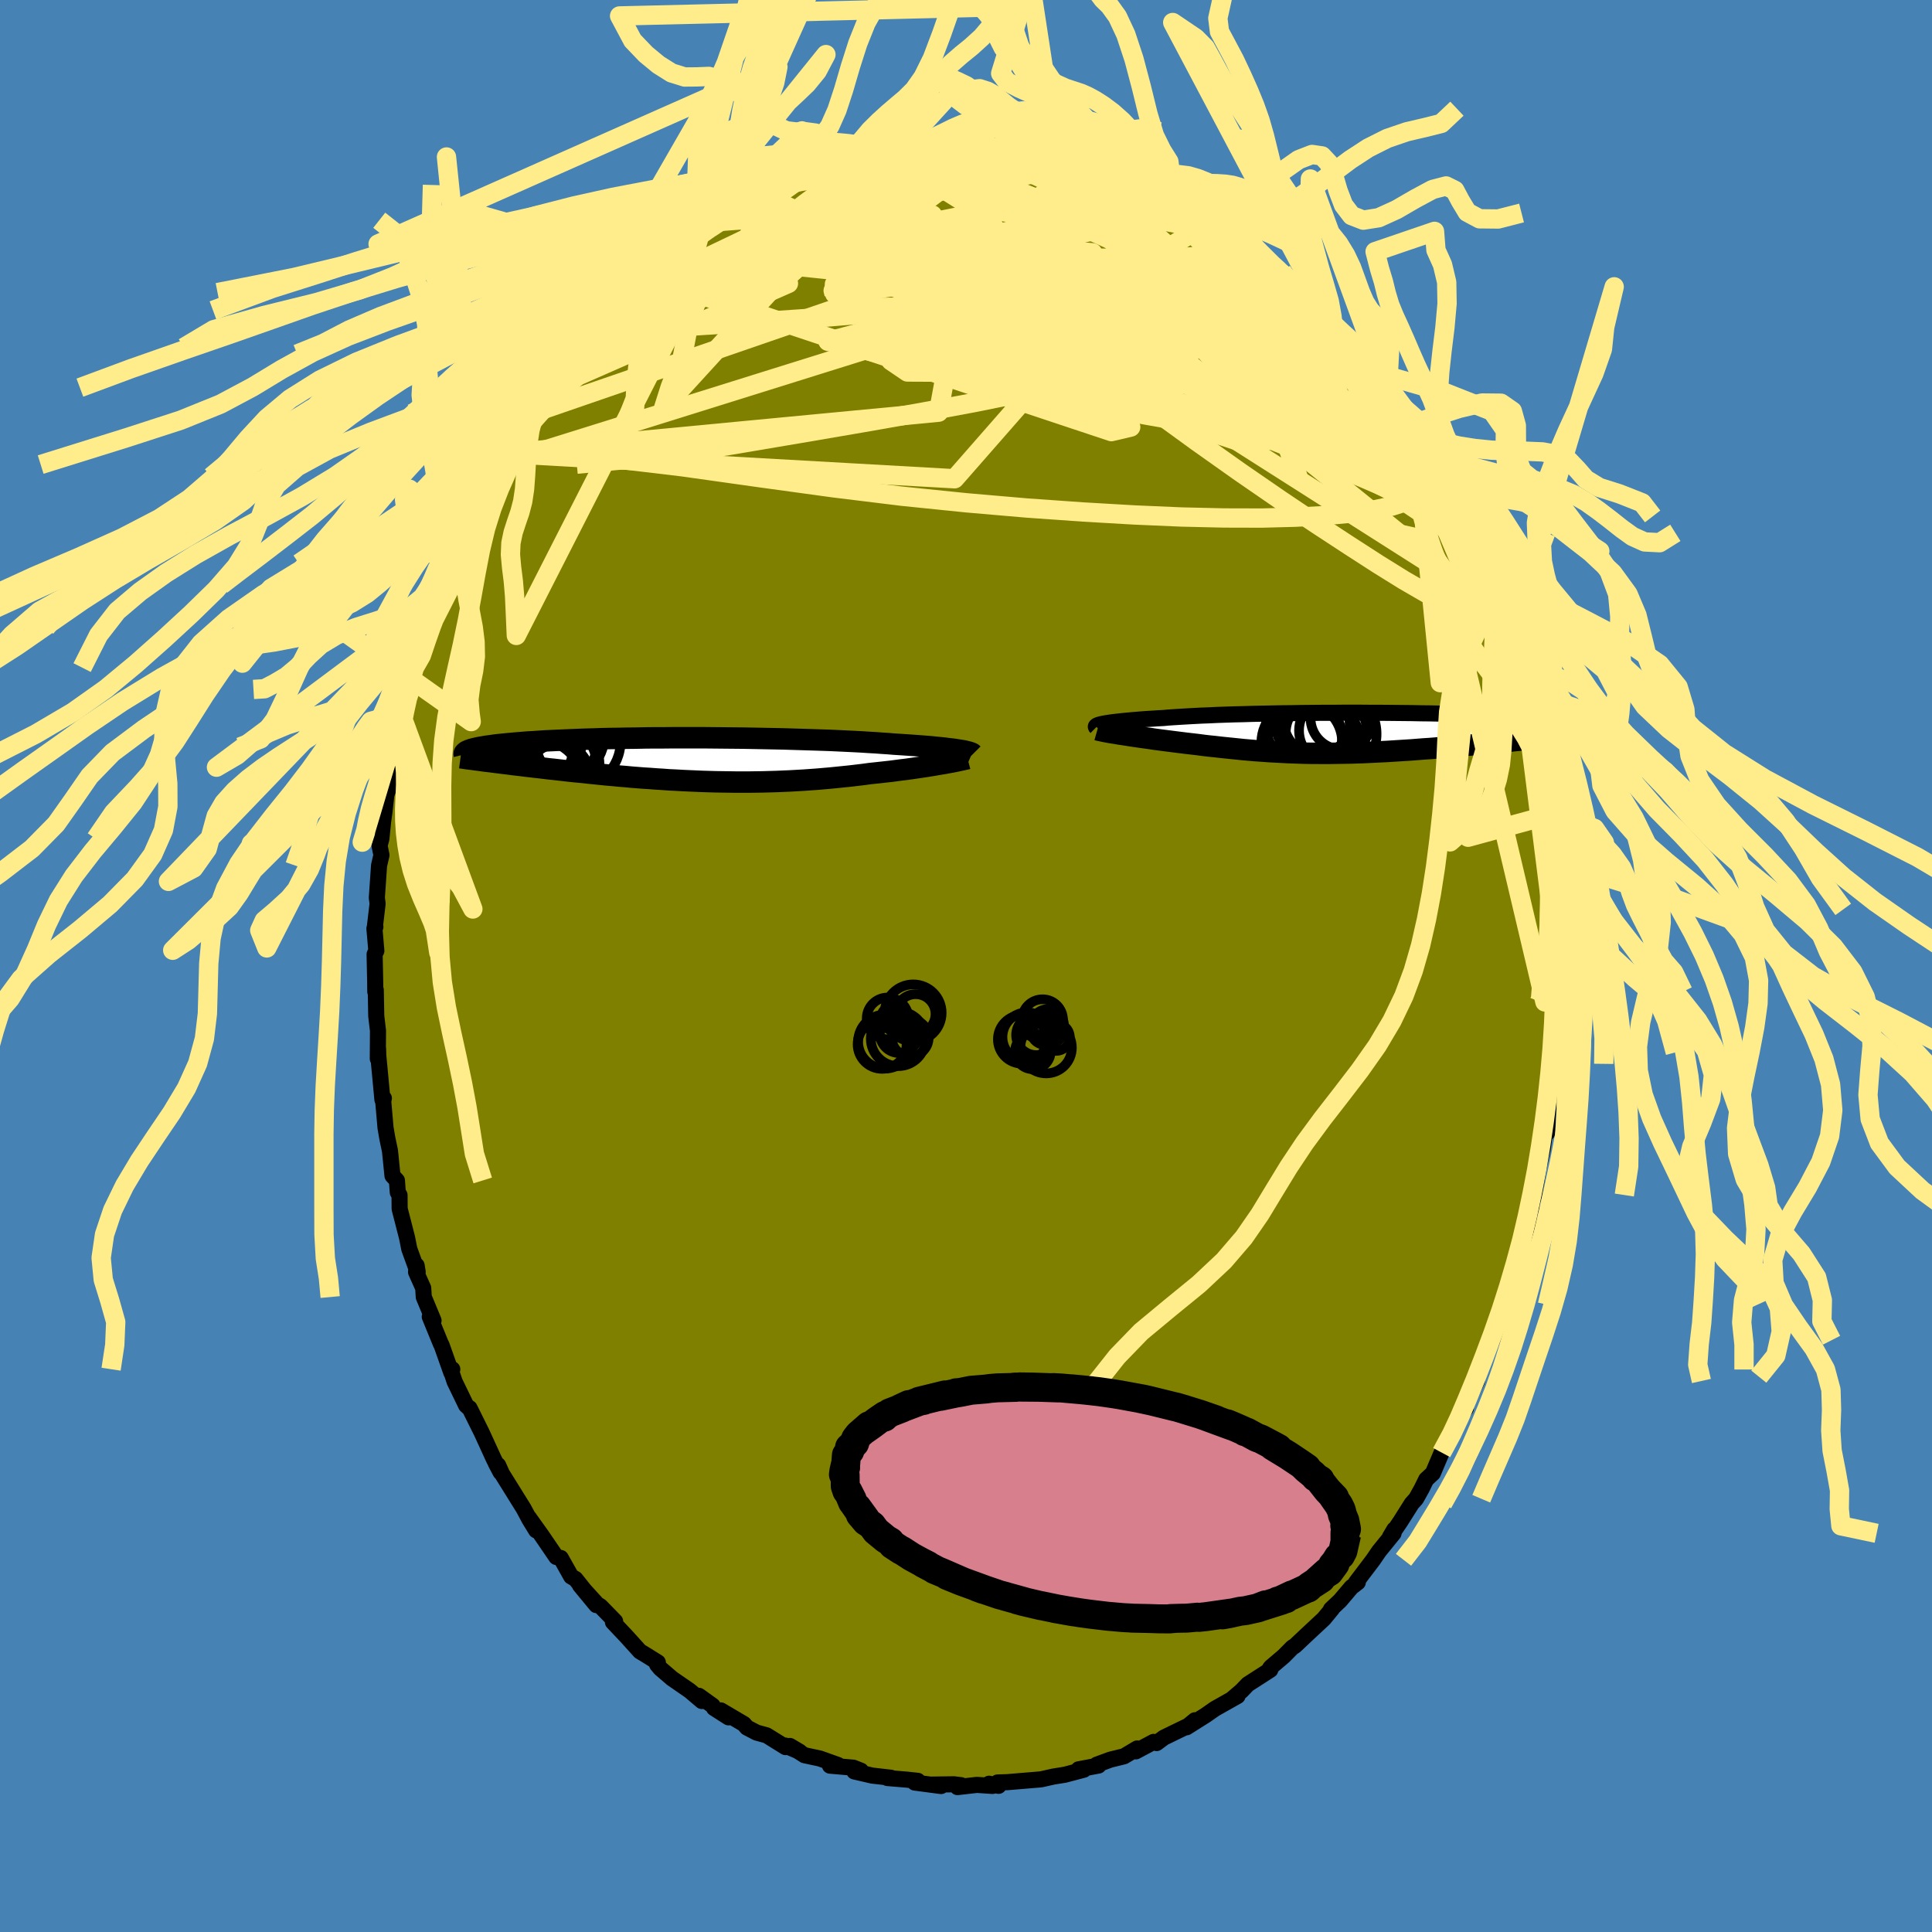 <svg xmlns="http://www.w3.org/2000/svg" width="500" height="500" viewBox="-100 -100 200 200"><defs><clipPath id="c"><path d="m28.15-.97-.28-.04-.3-.05-.32-.04-.36-.04-.38-.05-.4-.04-.43-.04-.46-.05-.48-.04-.51-.04-.54-.04-.55-.04-.58-.04-.61-.04-.63-.04-.59-.05-.63-.04-.67-.05-.72-.04-.75-.05-.79-.04-.82-.04-.85-.04-.89-.04-.91-.03-.93-.03-.96-.03-.98-.03-1-.03-1.01-.02-1.02-.02-1.03-.02-1.04-.02-1.04-.01-1.04-.01-1.04-.01-1.04-.01h-3.06l-1 .01h-.98l-.96.01-.95.02-.92.01-.91.02-.88.01-.85.02-.83.03-.8.02-.78.03-.74.03-.72.03-.69.03-.66.03-.64.03-.6.04-.57.04-.55.03-.52.04-.49.04-.47.04-.44.04-.42.04-.4.04-.38.04-.35.04-.33.05-.31.04-.29.04-.27.05-.25.04-.23.04-.21.05-.19.04-.18.05-.16.04-.14.05-.12.04 2.53 1.23.39.05.4.05.41.05.41.05.43.06.44.05.44.05.46.06.46.05.47.06.48.05.49.06.49.06.5.05.52.06.52.06.53.06.55.06.55.05.57.06.57.06.58.06.59.06.6.06.61.05.61.06.62.05.63.06.64.05.64.05.65.04.66.05.66.04.66.05.68.03.67.04.68.03.68.03.69.03.69.02.69.02.7.01.69.01.7.01h1.41l.7-.01.71-.01.7-.02.71-.02.7-.03.7-.03.71-.04.7-.04.7-.05.7-.05.69-.06.69-.06.69-.07.69-.07.68-.07.67-.08.67-.08.66-.09.56-.06.55-.06.55-.06.54-.06.53-.07.52-.07.51-.06.5-.07.48-.07.48-.07.46-.07.45-.07.43-.07.41-.07.4-.07"/></clipPath><clipPath id="b"><path d="m-26.05-.98.22-.04.25-.04.27-.04.3-.04.34-.04.35-.04.39-.04.42-.04.44-.04.47-.04.49-.04.53-.04.54-.03.58-.04.6-.03.54-.05.6-.04.63-.04.68-.04.73-.04.76-.04.8-.03.83-.04.87-.03.9-.03.92-.02.96-.03.97-.02 1-.02 1.01-.02 1.03-.01 1.04-.02 1.05-.01 1.06-.01h1.05l1.06-.01H.74l1.05.01h1.04l1.02.01 1.01.01 1 .01.98.02.95.01.94.02.92.02.89.02.86.02.84.03.81.02.79.03.76.03.72.03.7.03.67.03.64.03.62.03.58.04.56.03.53.03.51.04.48.03.46.04.43.03.42.04.39.04.37.03.35.04.33.03.3.04.29.04.27.03.25.04.23.04.21.03.19.04.18.04.17.03L20.16.4l-.5.05-.5.06-.51.05-.51.06-.53.05-.53.06-.54.05-.55.06-.56.06-.56.05-.56.06-.57.05-.58.06-.58.05-.58.06-.6.05-.6.05-.61.06-.61.05-.62.05-.62.06-.63.05-.63.04-.63.05-.63.05-.63.04-.63.04-.63.04-.63.04-.62.03-.63.03-.62.03-.62.03-.61.02-.61.02-.61.01-.61.01-.6.01-.6.01h-.59l-.59-.01h-.59l-.59-.01-.58-.02-.58-.02-.58-.02-.58-.03-.58-.03-.57-.03-.58-.04-.57-.04-.58-.04-.58-.05-.58-.05-.58-.06-.58-.06-.59-.06-.59-.06-.59-.07-.6-.06-.6-.07-.6-.08-.6-.07-.61-.07-.48-.06-.48-.06-.47-.06-.47-.06-.47-.06-.46-.06-.45-.06-.45-.07-.44-.06-.43-.06-.42-.06-.41-.06-.4-.06-.39-.06-.37-.06"/></clipPath><filter id="a"><feTurbulence baseFrequency=".05" numOctaves="3" result="noise" type="noise"/><feDisplacementMap in="SourceGraphic" in2="noise" scale="2"/></filter></defs><rect width="100%" height="100%" x="-100" y="-100" fill="#4682B4"/><path fill="olive" stroke="#000" stroke-linejoin="round" stroke-width="1.667" d="m61.12-.66.07 2.84-.11 2.25-.02-.64.18-1.09-.11 4.74-.1.51-.27 2.44.02-.26-.28 2.37.05-.18-.25 2.04-.15 2.93-.18-.36-.26 1.94-.46 2.12.13-.74-.57 3.46-.48 1.75.23-.61-.52 2.04.32-.74-.81 2.72-.56 2.78-.57.98.22-.68-.78 2.51.01.61-.65 1.84-.11.38-.65 1.45-.89 1.93-.3 1.1-.43.74.05.45-1.37 2.94.22-.09-.6.86-.28.39-.2.85-1.16 2.03-.26.43-.91 2.14-.69.64-.47.96-.58 1.04-.45.5-1.18 1.87-1.08 1.59.46-.78-.08.4-1.51 1.86-.6.88-1.78 2.35.19-.02-.66.51-1.17 1.38-.95.9.11-.04-.85 1.03-1.9 1.77.3-.28-1.38 1.3-.28.18-.89.9-1.34 1.14-.09.12.04.15-2.33 1.5-.63.66-1.05.9.62-.35-2.34 1.32-.96.67-1.98 1.25.87-.73-.71.58-1.61.78-.9.44-.75.56-.31-.12-1.84.98.14-.3-1.36.81-1.42.35-1.41.52.19.09-2.07.39.64-.06-.09.1-1.97.52-1.19.19-1.24.28-.29.03-3.25.27-.99.03.1.35-.98-.22.36.23-1.62-.11-2.01.23.37-.2-.74-.09-2.29.03.96.15-2.73-.36.32-.18-1.12-.12-2.03-.17.37-.03-1.93-.22-1.86-.43.68-.08-.78-.31-2.42-.21.83-.07-1.88-.67-1.59-.34-1.51-.96 1.01.6-1.49-.64.03.16-1.96-1.22-1.03-.28-1-.52-.32-.37-2.39-1.41.8.72-1.5-.96-.15-.25-1.42-1.02.31.54-1.25-1.06-1.84-1.27-1.21-1.04-.34-.41.08-.22-1.3-.81-.55-.33-1.41-1.56-1.39-1.47.23-.08-1.52-1.56-.33-.2-1.79-1.97 1.69 2.05-2.16-2.71-.44-.25-1.08-1.92-.46-.1-1.52-2.23-1.33-1.86.76 1.33-.68-1.11-.61-1.14-.36-.58-1.88-3.02-.4-.89-.24-.2.49.93-.71-1.39-1.24-2.71-1.26-2.54-.14-.09-.22-.2-1.19-2.46-.43-1.29.19.01-.1.35-1.02-2.88-.06-.09-1.15-2.81.39.39-1.01-2.43-.06-.93-.74-1.66.06-.68.11.69-.87-2.4-.23-1.16-.77-3-.01-1.41-.18-.28-.09-1.24-.46-.49-.26-2.58-.27-1.28-.19-1.1-.24-2.76.07-.3-.11.14-.04.02-.43-4.58-.02-.7-.03 1.03.02-2.9-.18-1.52-.05-2.7-.05.18-.01-.98-.06-2.9.18-.35-.2-2.31.1-.17-.08.21.31-2.62-.08-.59.23-3.36.25-1.07-.2-.97.19-.72.18-1.78.14-1.02.2-1.79.28-.71.34-1.23.43-2.97-.16-.27.26.18.2-1.78-.08-.09.48-.79.6-3.06.16-.25.39-2.16.27-.9 1.16-3.24.12-.23.64-2.24.2-.23.73-1.71.61-2.23-.8 1.84 1.18-2.47.17-1.01 1.07-1.87-.1.24 1.26-2.52-.77 1.13 1.17-1.97.35-1.36 1.93-2.88-1.29 1.89.8-1.26.71-1.15 1.42-2.64.53-.47.44-.92 1.19-1.42-1.04 1.12 1.83-2.48-.29.29 1.57-1.95 1.36-1.82 1.23-1.7-.61 1.03 1.33-1.37.42-.97 1.41-1.21-.32.29.49-.59 1.61-1.51 1.81-1.68-1.29 1.35 1.79-2.08-.26.46 1.41-1.35.08.03 2.73-1.84 1.26-1.16-.03.15 1.16-.7.71-.85-.76.53 2.65-1.68.19-.03 2.05-1.12-.04.16.94-.48 1.08-.5 1.87-.88-.55.06 2.23-.96-1.18.56 2.6-.95.94-.4 1-.07-.14.08 1.61-.82.6.11 1.23-.15 1.36-.43.98-.29.02-.02 1.56-.11 1.64-.04-1.01.18 2.66-.63 1.03-.02-.53.31 2.25.04.62.03 1.5-.3.41.3.23-.26.43.18.63.09 3.41.43-.06-.13 1.71.46 1.41.54-.24-.15 1.39.12-.73-.2 1.05.45.43-.05 2.68 1.02.61.03 1.53.67 1.18.44-.98-.05 3.37 1.12.14.45-.64-.49 1.43.56 1.77.99 1.53 1.38-.58-.67 2.71 1.66-1.94-1.26 1.73 1.37 1.43 1.03 1.54 1.06-.49-.19 1.91 1.64.63.41.42-.01.29.48 1.09 1.02.78.41.77 1.19 1.76 1.63.36.7.23.17 1 .9.9 1.03.34.03.41.66.36.95 1.06 1.23.95 1.14.75 1.09.17.32L45.35-57l.76 1.25-.06.22.5.59 1 1.28.45.82.77 1.74 1.15 1.78.67 1.79-.58-1.2 1.56 2.88.02.36.48.9.99 2.51-.31-1.3 1.14 3.11-.33-.54 1.69 3.82.12.74-.07-.78.59 2.56.29.92-.1-.7 1.68 5.23-.95-2.42 1.11 4.54-.15-1.59.23.7.36 2.18.33 1.63.05-.05.73 3.95.15.25.36 1.75.07.46.23 2.03.04.12.23 2.21.16 2.24.14 1.96.13-.71.05 3.91-.03.09.2-.35.13 1.88-.03 3.59-.08.9-.1-.91.07 2.84" filter="url(#a)"/><path fill="#fff" d="m-26.05-.98.22-.04.25-.04.27-.04.3-.04.34-.04.35-.04.39-.04.42-.04.44-.04.47-.04.49-.04.53-.04.54-.03.58-.04.6-.03.54-.05.6-.04.63-.04.68-.04.73-.04.76-.04.8-.03.83-.04.87-.03.9-.03.92-.02.96-.03.97-.02 1-.02 1.01-.02 1.03-.01 1.04-.02 1.05-.01 1.06-.01h1.05l1.06-.01H.74l1.05.01h1.04l1.02.01 1.01.01 1 .01.98.02.95.01.94.02.92.02.89.02.86.02.84.03.81.02.79.03.76.03.72.03.7.03.67.03.64.03.62.03.58.04.56.03.53.03.51.04.48.03.46.04.43.03.42.04.39.04.37.03.35.04.33.03.3.04.29.04.27.03.25.04.23.04.21.03.19.04.18.04.17.03L20.16.4l-.5.05-.5.06-.51.05-.51.06-.53.05-.53.06-.54.05-.55.06-.56.06-.56.05-.56.06-.57.05-.58.06-.58.05-.58.06-.6.05-.6.05-.61.06-.61.05-.62.05-.62.06-.63.05-.63.04-.63.05-.63.05-.63.04-.63.04-.63.04-.63.04-.62.03-.63.03-.62.03-.62.03-.61.02-.61.02-.61.01-.61.01-.6.01-.6.01h-.59l-.59-.01h-.59l-.59-.01-.58-.02-.58-.02-.58-.02-.58-.03-.58-.03-.57-.03-.58-.04-.57-.04-.58-.04-.58-.05-.58-.05-.58-.06-.58-.06-.59-.06-.59-.06-.59-.07-.6-.06-.6-.07-.6-.08-.6-.07-.61-.07-.48-.06-.48-.06-.47-.06-.47-.06-.47-.06-.46-.06-.45-.06-.45-.07-.44-.06-.43-.06-.42-.06-.41-.06-.4-.06-.39-.06-.37-.06" filter="url(#a)" transform="translate(40.28 -24.11)"/><path fill="#fff" d="m28.15-.97-.28-.04-.3-.05-.32-.04-.36-.04-.38-.05-.4-.04-.43-.04-.46-.05-.48-.04-.51-.04-.54-.04-.55-.04-.58-.04-.61-.04-.63-.04-.59-.05-.63-.04-.67-.05-.72-.04-.75-.05-.79-.04-.82-.04-.85-.04-.89-.04-.91-.03-.93-.03-.96-.03-.98-.03-1-.03-1.01-.02-1.02-.02-1.03-.02-1.04-.02-1.04-.01-1.04-.01-1.04-.01-1.04-.01h-3.06l-1 .01h-.98l-.96.01-.95.02-.92.01-.91.02-.88.01-.85.02-.83.03-.8.02-.78.03-.74.03-.72.03-.69.03-.66.03-.64.03-.6.04-.57.04-.55.03-.52.04-.49.04-.47.04-.44.04-.42.04-.4.04-.38.04-.35.04-.33.05-.31.04-.29.04-.27.05-.25.04-.23.04-.21.05-.19.04-.18.05-.16.04-.14.05-.12.04 2.53 1.23.39.05.4.05.41.05.41.05.43.06.44.05.44.05.46.06.46.05.47.06.48.05.49.06.49.06.5.05.52.06.52.06.53.06.55.06.55.05.57.06.57.06.58.06.59.06.6.06.61.05.61.06.62.05.63.06.64.05.64.05.65.04.66.05.66.04.66.05.68.03.67.04.68.03.68.03.69.03.69.02.69.02.7.01.69.01.7.01h1.41l.7-.01.71-.01.7-.02.71-.02.7-.03.7-.03.71-.04.7-.04.7-.05.7-.05.69-.06.69-.06.69-.07.69-.07.68-.07.67-.08.67-.08.66-.09.56-.06.55-.06.55-.06.54-.06.53-.07.52-.07.51-.06.5-.07.48-.07.48-.07.46-.07.45-.07.43-.07.41-.07.4-.07" filter="url(#a)" transform="translate(-28.79 -21.37)"/><g fill="none" stroke="#000" transform="translate(40.28 -24.11)"><path stroke-linejoin="round" stroke-width="1.667" d="m-26.8-.6-.03-.03-.01-.04.01-.03.04-.04.06-.04.08-.04.11-.04.14-.04.16-.04.19-.04.22-.04.25-.04.27-.04.3-.04.34-.04.35-.04.39-.04.42-.04.44-.04.47-.04.49-.04.53-.04.54-.03.58-.04.6-.03.54-.05.6-.04.63-.04.68-.04.73-.04.76-.04.8-.03.83-.04.87-.03.9-.03.92-.02.96-.03.97-.02 1-.02 1.01-.02 1.03-.01 1.04-.02 1.05-.01 1.06-.01h1.05l1.06-.01H.74l1.05.01h1.04l1.02.01 1.01.01 1 .01.98.02.95.01.94.02.92.02.89.02.86.02.84.03.81.02.79.03.76.03.72.03.7.03.67.03.64.03.62.03.58.04.56.03.53.03.51.04.48.03.46.04.43.03.42.04.39.04.37.03.35.04.33.03.3.04.29.04.27.03.25.04.23.04.21.03.19.04.18.04.17.03.14.04.13.04.12.03.11.04.09.04.07.03.07.04.05.03.05.04.03.03" filter="url(#a)"/><path stroke-linejoin="round" stroke-width="2.222" d="m-26.68-.34.14.04.18.04.2.04.23.05.26.05.27.05.31.05.32.05.34.06.35.05.37.06.39.06.4.06.41.06.42.06.43.06.44.06.45.07.45.06.46.06.47.06.47.06.47.06.48.06.48.06.61.07.6.07.6.08.6.07.6.06.59.07.59.06.59.06.58.06.58.06.58.05.58.05.58.04.57.04.58.04.57.03.58.03.58.03.58.02.58.02.58.02.59.01h.59l.59.01h.59l.6-.01.6-.01.61-.01.61-.01.61-.02.61-.02.62-.03.62-.03.63-.03.62-.03.63-.04.63-.04.63-.04.63-.04.63-.05.63-.05.63-.04.63-.05.62-.06.62-.05.61-.05.61-.06.6-.05.6-.05.58-.06.58-.05.58-.06.57-.05.56-.06.56-.05.56-.06.55-.06.54-.05.53-.06.53-.05.51-.06.51-.05.5-.06.5-.05.48-.05.47-.06.47-.05.45-.05.44-.05.44-.05.42-.05.42-.05.4-.05.4-.04" filter="url(#a)"/><circle cx="-3.926" cy="-1.229" r="3.44" clip-path="url(#b)" filter="url(#a)"/><circle cx="-2.301" cy="-.264" r="3.504" clip-path="url(#b)" filter="url(#a)"/><circle cx="-2.701" cy=".086" r="4.924" clip-path="url(#b)" filter="url(#a)"/><circle cx="-3.531" cy=".001" r="3.654" clip-path="url(#b)" filter="url(#a)"/><circle cx="-1.371" cy="-1.554" r="3.244" clip-path="url(#b)" filter="url(#a)"/><circle cx="-5.521" cy=".961" r="4.182" clip-path="url(#b)" filter="url(#a)"/><circle cx="-4.896" cy="-.879" r="4.334" clip-path="url(#b)" filter="url(#a)"/><circle cx="-4.231" cy="1.446" r="4.928" clip-path="url(#b)" filter="url(#a)"/><circle cx="-5.281" cy=".431" r="3.938" clip-path="url(#b)" filter="url(#a)"/><circle cx="-4.176" cy="-1.194" r="4.118" clip-path="url(#b)" filter="url(#a)"/></g><g fill="none" stroke="#000" transform="translate(-28.79 -21.37)"><path stroke-linejoin="round" stroke-width="2.222" d="m29.51-.57-.04-.04-.05-.04-.07-.03-.1-.04-.12-.04-.15-.04-.17-.04-.19-.05-.23-.04-.24-.04-.28-.04-.3-.05-.32-.04-.36-.04-.38-.05-.4-.04-.43-.04-.46-.05-.48-.04-.51-.04-.54-.04-.55-.04-.58-.04-.61-.04-.63-.04-.59-.05-.63-.04-.67-.05-.72-.04-.75-.05-.79-.04-.82-.04-.85-.04-.89-.04-.91-.03-.93-.03-.96-.03-.98-.03-1-.03-1.01-.02-1.02-.02-1.03-.02-1.04-.02-1.04-.01-1.04-.01-1.04-.01-1.04-.01h-3.06l-1 .01h-.98l-.96.01-.95.02-.92.01-.91.02-.88.01-.85.02-.83.03-.8.02-.78.03-.74.03-.72.03-.69.03-.66.03-.64.03-.6.04-.57.04-.55.03-.52.04-.49.04-.47.04-.44.04-.42.04-.4.04-.38.04-.35.04-.33.05-.31.04-.29.04-.27.05-.25.04-.23.04-.21.05-.19.04-.18.05-.16.04-.14.05-.12.04-.11.05-.1.04-.08.05-.06.04-.05.05-.04.04-.03.04-.02.05v.04l.01.04m52.1.43-.15.04-.19.04-.21.05-.24.05-.27.06-.29.06-.31.06-.34.06-.36.07-.38.06-.4.07-.41.07-.43.07-.45.07-.46.07-.48.07-.48.07-.5.07-.51.06-.52.07-.53.07-.54.06-.55.06-.55.06-.56.06-.66.09-.67.08-.67.08-.68.07-.69.07-.69.07-.69.06-.69.06-.7.05-.7.05-.7.04-.71.04-.7.03-.7.03-.71.02-.7.02-.71.01-.7.01H4.96l-.7-.01-.69-.01-.7-.01-.69-.02-.69-.02-.69-.03-.68-.03-.68-.03-.67-.04-.68-.03-.66-.05-.66-.04-.66-.05-.65-.04-.64-.05-.64-.05-.63-.06-.62-.05-.61-.06-.61-.05-.6-.06-.59-.06-.58-.06-.57-.06-.57-.06-.55-.05-.55-.06-.53-.06-.52-.06-.52-.06-.5-.05-.49-.06-.49-.06-.48-.05-.47-.06-.46-.05-.46-.06-.44-.05-.44-.05-.43-.06-.41-.05-.41-.05-.4-.05-.39-.05-.38-.05-.37-.04-.37-.05-.35-.05-.34-.04-.34-.05-.32-.04-.32-.04-.31-.05-.3-.04" filter="url(#a)"/><circle cx="-12.724" cy="-2.273" r="4.052" clip-path="url(#c)" filter="url(#a)"/><circle cx="-15.674" cy="-1.708" r="4.658" clip-path="url(#c)" filter="url(#a)"/><circle cx="-15.334" cy="2.397" r="4.386" clip-path="url(#c)" filter="url(#a)"/><circle cx="-14.594" cy="1.492" r="3.306" clip-path="url(#c)" filter="url(#a)"/><circle cx="-13.519" cy=".552" r="4.374" clip-path="url(#c)" filter="url(#a)"/><circle cx="-15.464" cy="-1.033" r="3.548" clip-path="url(#c)" filter="url(#a)"/><circle cx="-12.889" cy=".217" r="3.372" clip-path="url(#c)" filter="url(#a)"/><circle cx="-13.399" cy="1.617" r="3.242" clip-path="url(#c)" filter="url(#a)"/><circle cx="-12.539" cy="-1.508" r="3.136" clip-path="url(#c)" filter="url(#a)"/><circle cx="-11.879" cy="-1.903" r="4.916" clip-path="url(#c)" filter="url(#a)"/></g><g fill="none" stroke="#FFEC8B" stroke-linejoin="round" stroke-width="2"><path d="m45.35-57 .5.89.4.67.45.72.5.82.5.87.42.83.32.69.17.5.03.28-.14.05-.3-.18-.47-.43-.67-.71-.88-1-1.11-1.32-1.34-1.64-1.57-1.95-1.79-2.3-2.02-2.66-2.29-3.03-2.74-3.55M-2.22-84.93l.73.08.86.13 1.1.1 1.17.06 1.1.05.99.04.92.06.93.09.93.12.87.12.7.1.38.06h-.05L7.87-84l-.98-.16-1.28-.19-1.32-.18m23.18 8.55-.72-.38.4.47.58.65.41.61.13.51-.15.4-.44.31-.72.23-.99.2-1.26.17-1.54.17-1.84.13-2.18.08-2.55-.02-2.96-.12-3.39-.24-3.83-.34-4.28-.44-4.73-.5-5.24-.54-5.76-.55-6.18-.64" filter="url(#a)"/><path d="m32.7-71.93.39.6.37.75.17.85-.12.91-.47.9-.86.83-1.27.77-1.67.72-2.09.73-2.5.76-2.92.83-3.34.91-3.74.98-4.16 1.01-4.59 1.03-5.03 1.02-5.54 1.03-6.08 1.07-6.66 1.14-7.23 1.22-7.71 1.17-7.94.75" filter="url(#a)"/><path d="m47.55-53.66.42 1.06.27 1.25-.06 1.11-.47.88-.84.69-1.21.57-1.56.49-1.93.41-2.3.32-2.69.25-3.08.17-3.48.09-3.92-.01-4.38-.1-4.87-.21-5.34-.31-5.81-.41-6.25-.54-6.66-.68-7.09-.87-7.57-1.04-8.1-1.14-8.73-1.04" filter="url(#a)"/><path d="m50.59-47.53-.03-.07.27.71.16.67-.04.48-.24.25-.45.04-.68-.16-.93-.41-1.21-.69-1.54-1.03-1.87-1.41-2.2-1.76-2.5-2.11-2.78-2.43-3.08-2.78-3.41-3.18-3.84-3.65-4.33-4.16-4.9-4.66-5.61-5.09M-4.88-84.3l2-.34 1.4.01 1.34.18 1.44.22 1.52.23 1.53.25 1.51.26 1.51.29 1.55.33 1.59.33 1.57.34 1.46.3 1.28.26 1.06.22.81.17.53.08.25-.02.12-.07m12.64 7.48.22.32.76.65.75.58.63.48.54.44.46.42.35.37.17.25-.11.02-.47-.3-.89-.68-1.28-1.06-1.6-1.34-1.9-1.62m25.7 34.44.98 2.45.19 1-.22.45-.47.24-.71.09-.97-.08L51.1-37l-1.59-.64-1.92-.99-2.28-1.32-2.64-1.64-2.99-1.93-3.36-2.2-3.73-2.5-4.14-2.85-4.56-3.23-5.02-3.65-5.5-4.1-6-4.54-6.45-4.96-6.82-5.35m47.95 15.37.78 1.01.6.87.5.82.38.73.23.57.06.41-.09.28-.23.19-.38.08-.57-.06-.81-.24-1.07-.48-1.36-.74-1.63-1-1.91-1.26-2.15-1.52-2.38-1.76-2.61-2.01-2.9-2.27-3.23-2.58-3.67-2.91-4.18-3.3-4.87-3.73" filter="url(#a)"/><path d="m27.47-75.98-.76-.38.31.44.42.63.19.58-.17.47-.53.35-.92.23-1.29.16-1.66.1-2.03.07-2.4.06-2.83.02-3.3-.05-3.81-.16-4.36-.29-4.94-.42-5.55-.51-6.2-.56-6.76-.65" filter="url(#a)"/><path d="m-9.43-83.59 1.33-.2 1.52.18 1.89.51 2.27.75 2.63.95 2.94 1.14 3.21 1.31 3.45 1.47 3.64 1.61 3.78 1.7 3.89 1.76 3.92 1.77 3.9 1.78 3.83 1.76 3.83 1.7" filter="url(#a)"/><path d="m1.15-84.57.94-.1.29.1-.04.21-.21.35-.37.52-.66.67-1.09.84-1.65.99-2.26 1.11-2.89 1.23-3.54 1.38-4.18 1.57-4.84 1.85-5.47 2.14-5.93 2.24m58.22-6.51-.81-.37.13.49.17.72-.19.71-.66.65-1.15.6-1.67.56-2.16.54-2.66.55-3.12.59-3.59.62-4.11.67-4.7.67-5.33.67-6 .63-6.63.55-7.24.49-7.91.52" filter="url(#a)"/><path d="m-32.81-71.79 36.33-2.93 9.58.89-.3 3.23-3.73 2.18-2.68.45 1.25.05 5.17.72 6.77 1.19 5.6.73 2.84-.33.15-1.07-1.47-.8-2.19.35-2.99 1.58-4.79 1.93-7.25 1.08-7.95-.53-1.99-2.22 13.75-3.55 21.57-1.18" filter="url(#a)"/><path d="m-47.69-53.06 44.85-4.27L-.98-67.5l-.91-6.82 1.21-2.83.3-.21-2.06.99-3.34 1.2-2.58 1.01-.17 1.02 3.04 1.57 5.84 2.64 6.88 3.65 5.15 3.56 1.25 1.45-2.29-2.63-2.6-6.78.16-7.95 2.59-4.59 4.52.18" filter="url(#a)"/><path d="m11.97-83.29 15.14 18.07-6.09-2.37-5.16-2.09-3.88.26-5.45 1.06-7.13.69-6.8-.1-3.93-.88.7-1.19 5.34-.87 7.87-.09 7.18.6 4.48.98 2.35 1.12 1.47-.13-1.53-5.56 1.01-7.58" filter="url(#a)"/><path d="m37.39-67.2-12.46 1.88-20.96-3.53-9.78-.89 1.21.33 6.12-.58 6.22-1.45 5.1-.67 5.21 1.77 6.42 4.55 6.67 5.82 4.17 4.44-.75 1.16-5.27-1.83-3.61-1.97 25.91 12.68" filter="url(#a)"/><path d="m-23.67-78.23 20.2.49-2.21-1.02-1.82.51 1.32 3.15 2.02 4.4.94 3.38.14 1.15.69-.61 2.4-.92 4.46.02 6.17 1.34 6.86 2.18 5.92 2.21 2.61 1.51-3.44.2-10.96-1.57-14.12-2.91-.34-2.05 43.05 2.4" filter="url(#a)"/><path d="m-33.07-71.33 48.12 16.01 2-.47-8.83-4.54L.66-65.5l-3.76-4.36-.08-2.97 2.19-1.84 2.33-1.44.89-1.41-.53-.97-.48.29 1.47 2.02 3.98 3.13 4.22 2.29.32-.48-.79-1.37 27.33 6.11" filter="url(#a)"/><path d="m3.06-84.57 15.87 8.29 5.9 5.16-5.29-.12-9.15-1.55-7.85-.82-5.45.01-3.61.27-1.9.12.24.03 2.42.42 3.69 1.36 3.79 1.94 2.84.05.73-5.33 10.72-7.3" filter="url(#a)"/><path d="M55.3-37.03 16.71-61.58l-25.47-4.56-5.53 1.47 9.42 2.25 15.28 1.36 13.89.57 9.36.57 4.74 1.14 1.06 1.54-1.86 1.04-4.02-.59-4.91-2.87-4.59-5.14-4.55-6.91-3.67-6.25 11.4 2.09" filter="url(#a)"/><path d="M55.37-36.25 19.38-65.34 8.16-72.67l1.72.45 3.83 1.48 1.81.46-.58-.62-1.92-1.44-1.66-1.83-.01-1.53 2.01-.46 3.04 1.06 2.21 2.46-.19 3.25-2.57 3.34-3.13 2.93-2.1 2.41L7.86-59l-4.11-1.27 28.53-11.65" filter="url(#a)"/><path d="M-14.67-82.34 6.02-65.56l-5.55 4.1-6.53-.03-1.71-1.16 4.84-.66 8.49.45 6.92.89 2.07.14-1.99-1.16-2.68-2.05-.96-1.91.16-.48-.81 2.51-2.46 6.5-6.99 7.98-46.51-2.62" filter="url(#a)"/><path d="m21.25-79.41-34.84 9.82-.03-.99 4.82-2.36.46-1.29-2.48-.03-2.25 1.17-.15 2.34 2.44 3.21 4.56 3.37 5.55 2.49 5.01.76 3.02-1.18.23-2.44-2.23-2.32-2.99-.88-1.17 1.1 2.89 2.58 7.36 2.98 10.62 3 14.6 4.99 14.92 7.6" filter="url(#a)"/><path d="m53.06-42.08-6.74-6.23-11.6-4.92-8.2-3.24-4.89-2.07-4.82-2.15-5.91-2.58-6.17-2.59-5-2.16-2.72-1.63-.04-1.14 2.6-.48 5.6.38 9.1 1.19 10.9 1.72 6.06.46-12.51-13.41" filter="url(#a)"/><path d="m-45.3-57.09 32.07-11.05 10.96-.11 1.83-1.56.72-3.42.81-3.51.84-2.51 1.41-1.09 2.68.38 3.94 1.59 4.06 2.25 2.15 2.09-1.67 1.26-5.97.14-8.52-.86-7.54-1.65-3.33-2.34 1.07-2.59 1.05-1.33-6.38 2.46-20 9.56" filter="url(#a)"/><path d="m32.99-71.45-27.48-2 2.81-.45 7.39 2.78 6.79 5.07 5.37 5.7 2.41 4.17-2.55.82-7.91-2.9-11.22-5.2-11.36-5.18-9.32-3.22-6.85-.71-4.41.76-.82.3 4.18-1.39 5.02-1.88-18.11 3.45" filter="url(#a)"/><path d="m46.05-55.53-17.51 1.32-16.66-5.53-4.18-4.07.04-1.49-.68-.24-2.26-.43-3.19-1.39-3.39-2.31-3.15-2.65-2.51-2.22-1.42-1.25h.24l2.23 1.24 3.96 2.26 4.58 2.88 3.5 2.78 1.04 1.78-1.37.05-2.01-1.8-.18-2.98 2.73-3.09 4.87-1.54 9.36 4.82 31.48 23.54" filter="url(#a)"/><path d="m25.53-77.24-10.58 6.68 5.87 10.35-2 3-4.03-1.8 1.35-1.66 6.86.33 7.8 1.15 4.06.04-2.15-1.94-8.51-3.38-12.74-3.48-11.61-2.51-1.59-1.44 15.94-.24 23.19 4.94" filter="url(#a)"/><path d="m1.15-84.57 11.74 5.31 4.9 5.91 3.39 4.65 1.23 2.17-1.85.21-4.72-.74-6.11-.9-5.76-.79-4.51-.79-3.26-.89-2.45-.9-2.23-.79-2.51-.78-2.72-1.2-2.01-2.09-.24-2.75 1.6-2.33 3.84-1.27 11.67-2.03" filter="url(#a)"/><path d="M3.29-84.83 23.39-71l13.22 11.84 1.81 1.91-7.48-4.06-12.86-5.27-13.8-4.16-10.91-2.91-5.83-2.12-.54-1.41 3.79-.2 6.95 1.55 9.23 3.25 10.61 4.26 10.6 4.47 9.24 4.69 7.62 6.37 10.21 15.8" filter="url(#a)"/><path d="m28.69-74.84-12.37-5.57-5.16-1.21-3.15 1.68-2.66 3.65-.18 4.74 2.96 4.63 3.56 3.3.42 1.34-4.47-.37-7.53-1.19-6.22-1.02-.87-.29 5.12.31 7.23.19 3.65-.98-.95-3.15 2-5.91.51-8.72" filter="url(#a)"/><path d="m-39.45-65.05 28.07-9.5 3.54-2.59 4.29 1.62 7.17 3.24 5.27 2.58-.19 1.22-5.36.46-7.1.68-4.41 1.47 1.42 2.29 7.61 2.74 11.18 2.64 10.33 1.83 5.08.05-2.71-2.76-9.35-5.71-9.88-6.87-3.12-5.79-10.46-6.57" filter="url(#a)"/><path d="m43-60.39-6.01-3.07-8.5-.17-11.25-1.83-8.73-2.34-5.56-2.52-3.64-2.45-2.5-1.83-1.94-.87-2.09-.13h-2.42l-2.01-.41-1.01-.79-.9-.51-1.19-.06 4.46-1.39 23.01-4.33" filter="url(#a)"/><path d="m-25.75-77.05 12.82-.97 7.71 1.97 7.86.38 4.03-.91-.33-1.11-2.92-.47-3.35.65-2.11 1.87-.13 2.81 1.48 3.06L1.3-67.4l1.38.81.37-1.04.09-2.21 1.23-1.8 3.25.45 4.14 3.46-.56 3.01-31.92-14.95" filter="url(#a)"/><path d="m28.69-74.84-11.98 5.35-8.62 3.88 1.11 2.22 2.73-.41 1.39-2.74.87-3.27L16-71.72l3.35.39 4.21 2.3 3.27 2.89.31 1.98-3.74.29-7.08-1.1-7.98-1.28-5.74-.22-1.3 1.33 3.34 2.16 6.14 1.46 5.49-.64-1.26-2.66-18.51-1.12-44.9 14.03M.53-84.6l-1.36.08-.84.05-.86.2-.89.23-.9.19-.87.15-.86.18-.86.24-.87.28-.9.32-.92.34-.9.36-.85.42-.75.47-.66.49-.65.47-.76.62 11.95-5.42-1.55.27-.87.04h-.84l-.89.01-.92-.01-.95-.03-.98-.07-.99-.13-.99-.14-.98-.14-.95-.09-.96-.03-.94.08-.94.18-.92.27-.9.3-.92.26-.95.18-1 .1-1.03.05-1.02.05-1.03-.02-1.11-.18-.87-.34" filter="url(#a)"/><path d="m-4.88-84.3.12-.08-.69.17-.84.48-.82.78-.82.93-.84.89-.85.76-.84.6-.82.51-.78.52-.78.55-.79.56-.8.51-.78.49-.72.58-.64.83-.6 1.13-.65 1.31-.76 1.21-.73.97 15.44-13.88-1.41.24-1.05.57-.88.51-.9.32-.93.22-.94.2-.91.23-.87.26-.85.33-.84.41-.82.52-.8.64-.76.73-.74.78-.73.79-.74.77-.75.74-.78.69-.78.62-.84.52-.93.5-1.1.77-1.54 1.67 16.69-12.57.73-.09.75.06.85.11.88.1.88.1.89.12.9.17.9.23.9.29.91.29.89.29.78.33.6.45.41.56.34.31-14.8-2.85.74-.36.96-.44.98-.25.93-.14.9-.11.9-.12.89-.19.91-.29.91-.39.93-.45.93-.46.94-.4.93-.3.89-.21.83-.15.79-.17.79-.2.9-.21 1.11-.13 1.3.05 1.33.14 1.38.06-21.17 4.72-1.24-.71-.94-.84-1.02-.69-1.09-.43-1.05-.14-.99.02-1.02-.12-1.13-.54-1.31-1.05-1.43-1.39-1.46-1.37-1.39-.94-1.29-.34-1.24.05-1.27.01-1.35-.42-1.35-.85-1.31-1.08-1.36-1.42-1.36-2.55 39.71-.95-.43.8-.78 1.16-1.01 1.19-1.09.99-1.06.86-1.02.89-.97 1.03-.95 1.21-.91 1.28-.89 1.16-.89.84-.9.42-.93.17-.93.29-.93.77-.93 1.15-.97 1.02-1.13 1.34" filter="url(#a)"/><path d="m-12.87-82.73 1.25-.5 1.06-.25 1.02-.21.97-.21.93-.18.91-.15.89-.12.89-.09.9-.09.91-.07.93-.05.92-.03.92-.01h1.78l.8.01.75.02.76.04.85.08 1.04.12 1.24.15 1.26.18 1.3.29-4.45-29.14-.59 2.68-.7 2.75-.89 1.63-1.05.88-1.1 1.09-1.09 1.9-1.05 2.63-1 2.86-.97 2.56-.96 1.94-.93 1.32-.92.91-.9.76-.9.77-.9.82-.92.91-.91 1.08-.86 1.14-.75.87-.3.63-5.59 1.82-.22.2-.87.4-.97.34-.96.3-.95.31-.95.4-.92.46-.88.49-.84.47-.82.44-.86.41-.93.39-1.03.42-1.08.46-1.09.5-1.02.52-.9.51-.77.5-.7.52-.73.61-.88.75-1.1.88-.91.76 41.53-8.33-.64-.62-.9-.48-.96-.46-.92-.46-.91-.43-.89-.38-.89-.32-.89-.26-.88-.18-.88-.05-.86.12-.87.3-.87.42-.88.43-.9.29-.9.05-.93-.23-.94-.39-.99-.36-1.01-.15-.98.09-.91.11-1.35.25m78.6 65.4-.13.82-.09 1.51.09 1.58.15 1.46.1 1.32.02 1.23-.01 1.16-.03 1.16-.02 1.23-.07 1.29-.15 1.32-.2 1.26-.21 1.21-.16 1.25-.09 1.17-.12.3m.92-19.27 2.22.34 2.57 1.01 1.01 1.46-.09 1.59-.4 1.52-.17 1.39.25 1.3.65 1.26.91 1.33 1.07 1.4 1.09 1.44 1.03 1.42.81 1.37.47 1.27.18 1.1.14.89.52 1.18.89 3.26" filter="url(#a)"/><path d="m-17.77-81.05-.15-1.63.47-1.17.76-.64.89-.55.9-.77.81-1.15.73-1.64.69-2.1.7-2.4.77-2.41.85-2.12.92-1.64.96-1.18 1-.85 1-.74 1.02-.8 1.1-1.03 1.35-1.69 1.48-2.94" filter="url(#a)"/><path d="m-38.5-71.14 1.57-1.11 1.1-.51.78-.32.69-.39.73-.53.84-.63.97-.7 1.04-.68 1.05-.59 1.02-.45.95-.33.89-.26.87-.23.9-.28.93-.35.94-.43.93-.46.9-.4.95-.32 1.16-.32 1.52-.62-1.42 1.01-.97.99-.78.89-.71.97-.66 1.2-.61 1.34-.59 1.26-.63.96-.69.63-.75.44-.79.51-.77.79-.69 1.16-.58 1.47-.42 1.63-.3 1.58-.26 1.3-.32.92-.41.78-.49 1.27-.68 2.14L-2.34-89.5l-1.61.62-.86.57-.83.58-.86.59-.88.54-.91.47-.93.39-.95.33-.94.3-.9.29-.87.32-.86.35-.89.38-.9.41-.86.5-.75.64-.66.73-.69.67-1.15.65-25.47 4.01 1.43.27 1.17.04.88-.35.86-.56.95-.5 1.02-.36.97-.26.92-.25.94-.24 1.06-.14 1.29.06 1.49.26 1.55.32 1.41.15 1.07-.19.72-.4.51-.01.36 1.8 13.52-6.98-.23.05-.73.23-.94.34-.94.4-.84.42-.79.45-.78.46-.83.48-.86.47-.87.44-.86.43-.88.44-.97.52-1.19.7-1.81 1.15m86.56 58.9-.04-.83.2-1.35.3-1.64.16-1.67.03-1.59-.02-1.46.01-1.34.03-1.25.01-1.21-.03-1.24-.04-1.32-.02-1.41-.01-1.47-.02-1.42-.1-1.3-.23-1.16-.31-1.16-.3-1.42-.1-1.79.44-1.19" filter="url(#a)"/><path d="m-27.62-75.5-.24.85-.61 1.9-.87 1.58-.96.92-.87.6-.68.6-.53.77-.41 1-.35 1.2-.33 1.33-.28 1.38-.23 1.4-.15 1.45-.09 1.47-.1 1.41-.2 1.15-.44.79-.74.7-.69 1.74 8.8-22.39.24-.32.44-.73.51-.77.6-.86.65-1.17.61-1.7.5-2.21.41-2.54.42-2.58.49-2.38.6-2.09.65-1.82.66-1.63.64-1.7.67-2.16.88-2.69 1.14-2.37-24.92 43.31 1.13-1.51.79-.92.64-.65.64-.61.65-.64.66-.66.66-.68.69-.69.73-.69.73-.67.71-.61.66-.57.65-.54.69-.56.83-.66 1.07-.79 1.4-.99 1.48-1.15 11.9-26.42-1.16.72-1.22 1.04-1.03 1.37-.75 1.77-.54 2.25-.46 2.52-.53 2.36-.69 1.78-.87 1.06-.98.56-1 .51-.88.89-.68 1.46-.47 1.86-.28 1.93-.18 1.81-.13 1.66-.05.87-1.26 1.16-.39-4.17.85.16.84.15.53-.85.35-1.71.38-2.05.56-1.82.76-1.23.94-.63 1.01-.34.98-.49.89-.91.76-1.35.59-1.7.33-1.64-.26.1-41.13 18.23 1.43-.22 1.15-.22 1.03-.33 1.14-.53 1.3-.68 1.48-.63 1.65-.35 1.79.08 1.9.54 1.95.89 1.94 1.06 1.84 1.04 1.68.85 1.51.56 1.32.25 1.15.02 1.03-.09.94-.1.85-.14.79-.29.78-.62 1.01-.83 2.35-.01 7.94-32-.93 4.71-.77 2.35-.8 1.85-.71 2.06-.69 2-.74 1.71-.77 1.53-.7 1.67-.5 2.09-.25 2.47-.09 2.58-.11 2.32-.31 1.82-.62 1.38-.93 1.28-1.12 1.27-.71.72" filter="url(#a)"/><path d="m-33.07-71.33-.79-1-1.07-.66-1.06-.25-1.16-.11-1.13.11-.96.39-.8.59-.75.62-.85.51-1.05.28-1.29.02-1.56-.14-1.73-.12-1.74.08-1.58.32-1.34.44-1.1.31-.97.04-1.41.06 22.34-1.49.98-1.26 1.09-1 1.12-1.04.98-1.01.8-.94.69-.86.65-.83.67-.88.7-1.01.72-1.16.72-1.28.74-1.29.76-1.22.8-1.09.83-.93.84-.83.82-.8.81-.79.88-.82 1-.96 1.07-1.31.9-1.71-18.57 23.02 1.04-1.09 1.02-1.11 1.12-1.03 1.04-.83.87-.75.69-.79.61-.84.63-.84.73-.77.84-.67.91-.61.91-.6.87-.66.87-.74.87-.81.86-.85.88-.87 1.33-1.26-17.62 16.74.26-.33-.7.63-.85.81-.75.74-.65.68-.62.67-.62.69-.64.73-.66.77-.72.88-.81 1.01-.87 1.12-.85 1.13-.74 1.02-.49.74.2-.09 10.8-12.55-2.49-.37-.94 1.41-.55 1.25-.59.82-.78.48-.95.25-1.06.17-1.13.25-1.15.41-1.14.57-1.1.69-.99.78-.83.83-.71.86-.7.83-.82.74-1.05.62-1.25.56-1.28.58-1.08.63-.79.49-.83.19-1.86.84m117.36 39.1.09.82.08 1.14.04 1.31.01 1.46.01 1.5.05 1.45.07 1.35.09 1.26.08 1.19.06 1.19.03 1.23.01 1.3-.02 1.32-.06 1.27-.09 1.24-.13 1.27-.17 1.19-.2.31-9.75-41.22.2.6.54 1.21.51 1.02.48.86.5.83.57.85.66.89.69.91.63.93.51.93.39.93.38.91.47.93.6.98.69 1.11.66 1.27.54 1.43.4 1.44.38 1.39 1.35.48 1.21.86.9 1.16 1.01 1.33 1.24 1.38 1.23 1.35.94 1.33.58 1.3.39 1.28.48 1.29.67 1.37.77 1.5.74 1.56.75 1.37L73.26.65l.97 2" filter="url(#a)"/><path d="m-59.38-51.47 1.49-1.01.64-.87.63-1.07.88-.91 1.06-.65 1.11-.47 1.12-.44 1.19-.44 1.24-.43 1.25-.42 1.15-.43.99-.46.85-.52.8-.6.83-.68.95-.78 1.03-.89 1.04-.91.9-.76.68-.5.82-.68m-1.33 1.37 1.24-.79 1.37.12 1.21.24.97-.08.82-.42.75-.57.75-.52.77-.4.77-.35.77-.43.77-.64.76-.84.78-.93.81-.87.85-.64.87-.31.9-.01.94.21.98.26 1.02.14 1-.09.9-.27.78-.1.9.65-25.23 11.08-.18.43-.38.76-.34.8-.32.95-.31 1.18-.22 1.45-.14 1.61-.09 1.6-.11 1.45-.19 1.26-.29 1.11-.36 1.05-.34 1.05-.23 1.1-.05 1.19.12 1.32.18 1.44.13 1.54.08 1.75.1 2.32 17.06-33.48-1.13.19-.65.34-.61.31-.75.21-.89.2-.93.24-.91.29-.83.34-.76.42-.69.51-.66.59-.63.66-.67.76-.89.91-1.39.97-1.73 1.18-1.54 2.19 1.24-1.58.96-1.1 1.02-1.05 1.04-.91.97-.74.86-.65.76-.61.71-.61.7-.58.72-.57.73-.58.73-.61.72-.61.69-.6.7-.54.74-.47.84-.39.96-.36 1.1-.35 1.17-.35 1.13-.33.98-.27.83-.31.72-.65m-25.71 22.55-.52 1.24-.47.95-.42.81-.46.81-.54.87-.61.89-.61.89-.55.89-.48.89-.44.93-.47.96-.55 1.02-.64 1.09-.67 1.2-.68 1.38-.68 1.54-.73 1.59-.75 1.67" filter="url(#a)"/><path d="m-49.84-49.66 1.07-1.3.4-.48.45-.67.59-.98.66-1.13.66-1.08.65-.92.61-.77.6-.69.61-.71.68-.83.78-.95.89-1.04.93-1 .82-.8.61-.53.83-.61 2.95-.62-.33.35-.4.44-.63.49-.76.45-.83.43-.87.5-.91.65-.91.79-.89.85-.84.83-.76.77-.69.71-.64.71-.65.76-.67.88-.72.99-.73 1.04-.67.92-.51.64-.41.5-.97 1.41 9.43-23.39.19.92-.52.99-.62 1-.56 1.05-.58 1.14-.67 1.22-.75 1.24-.74 1.26-.64 1.25-.48 1.25-.33 1.24-.28 1.24-.32 1.24-.44 1.24-.54 1.27-.56 1.27-.44 1.2-.2 1-.1.83-.85 1.54-.35 1.36-3.07-5.13.84-.81 1.23.02.8-.53.32-1.4-.09-2.11-.49-2.65-.93-3.08-1.27-3.34-1.33-3.3-.87-2.76.01-1.87.88-1.25.92-2.05-.54-5.19 3.59 35.45-.83.92-.84.27-1.14.18-1.37.21-1.54.21-1.59.21-1.39.31-1 .55-.61.88-.43 1.11-.57 1.16-.91 1.09-1.23 1.04-1.4 1.14-1.55 1.27-1.74 1.29-1.59 1.52 19.73-13.36-1.27.53-.92.19-1.11.19-1.11.41-.9.7-.67.92-.52.99-.49.94-.63.83-.91.72-1.21.64-1.39.66-1.35.85-1.14 1.23-1.01 1.59-.87 1.37 14.47 10.24-.12-.87-.12-1.42.19-1.49.3-1.47.18-1.48-.03-1.51-.19-1.53-.28-1.48-.27-1.41-.2-1.3-.04-1.19.22-1.09.47-.99.54-.96.28-1.11-.31-1.3-.76-.43.77-1.13-1.07 1.44-.84.91-.85.84-.98.7-1.06.52-1.09.47-1.06.52-1.05.66-1.04.82-1.09.96-1.27 1.04-1.6 1-2.02.88-2.38.74-2.43.74-2.06.93-1.5 1.18-1.06 1.08.13.68 31.75-39.81-1.09 2.12-1.19 1.71-.91 1.51-.61 1.38-.37 1.29-.29 1.22-.29 1.19-.31 1.27-.31 1.42-.25 1.57-.18 1.61-.15 1.52-.18 1.35-.29 1.2-.42 1.15-.53 1.11-.47 1.04-.31.99-.54 1.57-5.77-4.42-.5 1.08.25 1.82.03 1.48-.56.93-1.21.46-1.62.29-1.63.42-1.4.77-1.24 1.09-1.37 1.22-1.75 1.15-2.12.98-2.15.91-1.74 1.24-.83 2.59" filter="url(#a)"/><path d="m-51.85-44.94-.07-2.16.11-1.22.08-1.47.19-1.46.37-1.22.51-1.01.57-1 .57-1.09.55-1.2.54-1.22.52-1.17.48-1.12.41-1.18.32-1.39.25-1.64.26-1.86.36-1.89.51-1.7.62-1.38.62-1.16.55-1.24.55-1.57.79-1.98m-10.63 33.96-.65.91-.75.63-.51.65-.37.89-.45 1.04-.71 1.04-1.12.93-1.59.8-1.99.69-2.16.68-2.03.79-1.65.99-1.27 1.16-1.1 1.16-1.16.97-1.21.72-1.08.56-1.14.07" filter="url(#a)"/><path d="m-52.99-42.3-3-.54-.57.46-.49.8-1.1.68-1.63.51-1.71.59-1.39.93-1.06 1.28-1.09 1.41-1.56 1.23-2.25.87-2.78.54-2.87.4-2.43.42-1.75.51-1.13.54-.71.4-.44.14" filter="url(#a)"/><path d="m-52.99-42.3-.94.98-.47.51-.25.91-.26 1.17-.37 1.25-.5 1.28-.59 1.32-.65 1.37-.68 1.39-.66 1.39-.62 1.35-.56 1.3-.47 1.22-.41 1.06-.36.88-.36.65-.31.4-.04.23 8.12-18.03-.35.31.03-1.11-.07-1.62-.16-1.7-.12-1.58.02-1.42.1-1.38.03-1.54-.18-1.82-.44-2.1-.58-2.27-.5-2.24-.2-2.04.19-1.78.44-1.61.4-1.64.12-1.85-.21-2.04-.33-2.11-.2-2.07.05-2.17.1-3.4" filter="url(#a)"/><path d="m-53.37-41.67-3.97-2.4.07-1.11.94-.86.78-.98.48-1.12.21-1.3-.08-1.61-.33-1.94-.48-2.16-.44-2.12-.21-1.84.1-1.55.32-1.5.26-1.83-.11-2.46-.64-3.08-1.07-3.32-1.3-2.85-1.9-1.5m6.76 37.76.27-1.12.2-.66.36-.88.45-1.03.47-1.05.47-1 .46-.97.46-.97.48-.98.5-1 .51-.99.51-.96.53-.95.57-.99.63-1.05.66-1.09.66-1.04.58-.91.48-.73.44-.68.97-1.38" filter="url(#a)"/><path d="m-53.98-39.44-.59 1.25-.69.99-1.05.93-1.38.92-1.39 1.02-1.11 1.2-.75 1.37-.54 1.43-.57 1.32-.78 1.09-1.07.82-1.31.59-1.51.47-1.7.49-1.9.61-1.97.83-1.76 1.06-1.4 1.22-2.14 1.25 22.68-16.92-1.19 1.31-2.05.69-1.79.93-1.18 1.26-.71 1.43-.49 1.45-.44 1.35-.52 1.17-.64.99-.81.85-.96.78-1.12.81-1.31.88-1.47.95-1.59 1.03-1.61 1.1-1.53 1.16-1.37 1.21-1.14 1.26-.79 1.37-.43 1.56-.5 1.84-1.41 1.99-2.6 1.37 27.65-28.74.34-.7.39-1.04.34-.96.32-.91.38-.95.42-1 .45-1.01.46-1 .46-.98.47-.97.48-.99.49-1 .51-.99.5-.95.51-.93.56-.97.64-1.08.71-1.17.73-1.15.74-1.08.9-1.18-11.44 23.25-.45.98-.59 1.56-.57 1.55-.48 1.45-.4 1.38-.35 1.29-.31 1.15-.29 1-.3.9-.29.87-.29.93-.31 1.03-.34 1.16-.38 1.22-.39 1.25-.36 1.25-.29 1.27-.24 1.23-.32.97 5.4-18.07.71-1.24.54-1.6.5-1.42.48-1.24.46-1.14.41-1.06.36-.99.35-.93.39-.91.46-.93.53-.94.56-.92.56-.81.49-.69.42-.61.66-1.05-23.16 45.5-.73-1.82.46-1.01 1.19-1.01 1.39-1.27 1.22-1.48.88-1.56.62-1.52.51-1.42.55-1.31.66-1.23.76-1.18.81-1.17.81-1.17.78-1.14.75-1.09.74-.97.7-.84.64-.74.55-.73.47-.84.42-1.08.4-1.32.31-.96-.16.25-.47 2.14-.24 1.24-.08.93.04.87.13.95.15 1.09.1 1.21.01 1.26-.05 1.27-.05 1.27.01 1.24.08 1.24.15 1.24.22 1.28.32 1.33.45 1.41.58 1.45.61 1.39.5 1.18.31.92.22.82.08 1.34-3.67-24.01-2.28-.2-1.08.29-.46.62-.5.75-.56.92-.59 1.1-.7 1.2-.91 1.21-1.12 1.16-1.25 1.12-1.26 1.14-1.19 1.19-1.1 1.3-1.06 1.42-1.03 1.53-.98 1.6-.94 1.55-1 1.4-1.28 1.18-1.56 1.08-1.42 1.2-1.6 1.03 23.87-23.79-.45.56-.89.35-1.22.27-1.01.46-.57.83-.35 1.12-.49 1.23-.8 1.2-1.12 1.1-1.3 1.06-1.36 1.02-1.4.99-1.52.88-1.65.8-1.6.87 15.73-12.74.33.88.28.82-.17.67-.26.73-.1.93.16 1.19.41 1.38.58 1.45.63 1.43.54 1.36.41 1.27.39 1.17.57 1.14.96 1.25 1.25 1.57 1.22 2.28-7.2-19.52-.14.69.09.73.22.82.26.93.24 1.07.15 1.2.07 1.27.01 1.29.02 1.26.11 1.25.25 1.23.36 1.19.46 1.17.52 1.21.58 1.51.65 2.31M58.69-23.98l.37.93.39 1.58.37 1.43.31 1.27.21 1.23.17 1.26.14 1.33.14 1.39.14 1.43.13 1.42.12 1.37.12 1.31.12 1.27.13 1.26.14 1.27.12 1.31.1 1.32.06 1.3L62 .94l.01 1.14.01.98.05.79.1.99.14 2.75-4.54-36.08-.42.11-.63-.92-.6-1.12-.46-1.2-.38-1.18-.37-1.07-.42-.99-.49-.95-.57-.96-.68-.94-.79-.89-.86-.81-.85-.76-.75-.78-.62-.86-.54-.9-.58-.83-.7-.6-.8-.27-1.07-.24 10.89 10.4.4-.23.78-1.33 1.11-1.84.91-1.87.33-1.67-.18-1.5-.31-1.5-.07-1.69.33-1.95.7-2.24.97-2.52 1.21-2.81 1.39-3.01L65-61.34l.88-2.5.24-2.3.98-4.17-10.92 36.76 1.23.26 1.09 1.12.71 1.1.92.79 1.33.52 1.43.52 1.16.77.76 1.12.63 1.36.84 1.38 1.27 1.26 1.62 1.1 1.7 1.01 1.49 1.07 1.14 1.23.9 1.47.96 1.67 1.37 1.68 1.86 1.25 1.63.02" filter="url(#a)"/><path d="m55.89-34.47.13.78.02 1.23v1.45l-.03 1.37-.06 1.21-.09 1.12-.12 1.12-.11 1.19-.08 1.29-.08 1.39-.15 1.47-.31 1.51-.45 1.48-.53 1.37-.49 1.23-.54 1.1-1.02.83 7.79-2.13-.18-1.49-.15-1.2-.19-1.25-.24-1.38-.27-1.43-.27-1.4-.26-1.31-.25-1.19-.23-1.08-.23-1.01-.24-1.02-.27-1.09-.31-1.18-.35-1.21-.37-1.19-.32-1.12-.22-1-.05-.24" filter="url(#a)"/><path d="m53.56-40.81.8 2.73.24 1.46.1 1.09v1.14l-.06 1.27-.08 1.35-.08 1.35-.04 1.3-.01 1.19.01 1.11-.02 1.11-.15 1.19-.31 1.35-.43 1.48-.46 1.55-.41 1.52-.38 1.43-.43 1.31-.45 1.2-.39 1.04-.9.79 2.95-29.23-.28-2.27-.29-1.53-.08-1.5-.06-1.48-.26-1.32-.54-1.18-.69-1.14-.69-1.2-.59-1.27-.47-1.3-.44-1.26-.45-1.19-.52-1.14-.56-1.16-.57-1.22-.57-1.3-.56-1.31-.56-1.26-.55-1.2-.47-1.15-.35-1.17-.3-1.22-.4-1.32-.46-1.78 6.15-2.1.15 1.94.68 1.51.43 1.81.04 2.21-.22 2.46-.3 2.45-.24 2.22-.13 1.94-.01 1.71.11 1.58.25 1.51.41 1.48.54 1.38.66 1.21.74.96.78.77.58.98-1.38 2.44L48-52.84l.58 1.83.21 1.87.15 1.51.27 1.19.4 1.02.51.95.53.94.48.98.32 1.11.15 1.28.02 1.45-.05 1.53-.05 1.48-.07 1.35-.14 1.24-.27 1.18-.31.96-.35.21" filter="url(#a)"/><path d="m47.55-53.66-.31 1.96-.34 2.37.13 1.79.33 1.33.32 1.13.31 1.08.36 1.04.39 1.01.38 1.01.33 1.07.28 1.14.26 1.22.22 1.29.09 1.36-.14 1.36-.36 1.37-.41 1.43-.29 1.37-2.55-25.61.93 1.02 1.01.92.92 1.08.82 1.12.79.99.83.84.85.76.8.8.68.91.56 1.04.46 1.15.45 1.21.5 1.21.6 1.16.71 1.06.76.96.79.9.78.9.82.95.91 1.01 1.05 1.03 1.14 1 .95.92.26-.02-18.87-23.51.72.62 1.03.61 1.18.66 1.11.82.94.98.76 1.02.74.93.9.74 1.17.5 1.4.31 1.49.26 1.37.37 1.19.6 1.14.85 1.32 1.07 1.6 1.27 1.5.97-19.5-12.8 1.05-.65 1.66-.6 2.22-.72 2.38-.56 1.96.02 1.18.82.41 1.49.01 1.8.08 1.67.51 1.27 1.02.82 1.37.52 1.48.46 1.43.59 1.34.78 1.28.91 1.24.95 1.15.91 1.11.8 1.26.57 1.55.08 1.63-1.02" filter="url(#a)"/><path d="m45.35-57 .7.66.51.55.68.58.96.56 1.29.47 1.54.35 1.66.26 1.71.17 1.75.08 1.79.03 1.74.07 1.54.29 1.18.61.88.92.89 1.02 1.38.84 2.11.67 2.33.92 1.09 1.41" filter="url(#a)"/><path d="m45.35-57 .25 1.2.25.86.51.75.67.84.71 1 .69 1.13.62 1.19.53 1.2.45 1.16.4 1.13.37 1.13.36 1.11.36 1.1.35 1.12.33 1.16.33 1.26.36 1.38.4 1.37.33.99.04-.01-9.91-23.37-.02-2.17.13-2.44-.26-1.67-.54-.99-.64-.66-.61-.66-.53-.84-.45-1.04-.44-1.22-.48-1.32-.61-1.29-.73-1.19-.83-1.04-.82-.89-.7-.83-.46-.93-.15-1.25.04-1.74 8.1 22.17-.88-.9-.98-.77-.82-.79-.62-.8-.57-.7-.64-.53-.74-.36-.83-.29-.88-.34-.87-.46-.87-.56-.89-.57-.92-.48-.92-.31-.89-.19-.82-.17-.75-.27-.72-.44-.7-.55-.74-.4-1.15-.07 4.13.9.52-.12.65.19.7.56.75.8.84.78.92.61.95.45.87.39.75.45.64.56.56.59.59.53.7.4.88.35 1.02.52.98.9-19.27-5.67 1.37.1 1.12-.01 1-.08.89.06.78.19.74.24.78.18.91.08h2.18l1.19.01 1.16.04 1.08.08.99.13.87.23.78.31.62.34.44.45-2.65-2.62-.09-.93-.29-1.58-.5-1.74-.51-1.73-.45-1.67-.41-1.53-.43-1.32-.52-1.12-.64-.97-.71-.97-.75-1.11-.72-1.28-.68-1.39-.66-1.35-.65-1.21-.68-1.09-.72-1.11-.76-1.25-.82-1.39-.83-1.45-.74-1.37-.65-1.17-.99-1-2.38-1.61 16.58 31.34-.22-.65-.57-.99-.76-1.15-.69-1.35-.51-1.49-.42-1.44-.42-1.25-.48-1.05-.55-1.03-.57-1.16-.6-1.34-.65-1.42-.74-1.31-.79-1.05-.73-.77-.61-.62-.41-.87.25-1.31" filter="url(#a)"/><path d="m26.75-101.18-.68 3.07.17 1.38.7 1.31.86 1.62.8 1.7.7 1.57.6 1.46.53 1.49.48 1.68.46 1.87.47 1.95.47 1.89.49 1.7.49 1.48.45 1.32.44 1.21.44 1.22.47 1.31.54 1.45.69 1.48.84 1.34.59 1.18" filter="url(#a)"/><path d="m35.63-68.83 1.21 1.21.73.79.62.65.61.62.59.62.58.64.57.7.59.77.63.86.67.93.7.96.7 1 .69 1 .66.99.59.91.51.8.52.75.75.97-12.69-16.36.94 1.18.93 1.03.76.82.68.68.64.61.63.58.62.58.62.63.63.71.66.82.67.91.7.98.72 1 .73.99.72.97.63.88.46.69.35.55-17.21-18.56 1.22 1.49.85.6.63.52.56.69.54.95.56 1.14.59 1.21.61 1.19.6 1.08.55.99.5.93.45.9.4.88.37.92.33 1.03.28 1.23.28 1.38.37 1.32.45 1 .24.65-14.59-23.37 2.4-1.05 2.5-2.01 2.21-1.91 1.79-1.26 1.39-.54 1.03.15.71.76.5 1.28.45 1.54.57 1.5.84 1.1 1.21.47 1.59-.25 1.85-.84 1.95-1.13 1.79-.96 1.39-.36.9.45.58 1.09.71 1.18 1.27.68 1.93.02 2.42-.62" filter="url(#a)"/><path d="m25.53-77.24 1.35 1.61 1.15 1.25 1.05.73.93.53.83.5.73.54.64.63.59.73.57.86.6 1 .63 1.1.65 1.14.64 1.08.6.97.56.89.48.9.41.96.28.64-10.75-14.8-.74-.16.41.98.76 1.2.78 1.13.72 1.01.67.88.64.77.59.76.53.86.48 1.05.42 1.27.4 1.44.36 1.5.34 1.48.3 1.41.23 1.34.14 1.33.04 1.36-.12 1.48-.23 1.61-.14 1.62.39 1.25-9.1-26.56.3-.36.66.01.68.19.9.17 1.15-.06 1.36-.37 1.46-.65 1.5-.84 1.51-.96 1.53-1.09 1.63-1.22 1.75-1.31 1.87-1.22 1.97-.99 2.02-.69 1.93-.45 1.64-.41 1.62-1.53M20.61-79.9l.62-1.62-.23-1.75-.74-1.18-.76-1.54-.67-2.25-.68-2.77-.76-2.87-.84-2.54-.87-1.86-.81-1.12-.7-.68-.56-.75-.5-1.44-.54-2.74-.76-4.44-1.33-5.24L3.59-92.4l.67.87 1.22.64 1.38.62 1.27.79 1.08.93.89.92.74.71.66.45.66.22.74.12.86.16.99.3 1.07.45 1.08.54 1.04.57.95.63.86.82.74 1.13.4 1.22-.28.41" filter="url(#a)"/><path d="m20.61-79.9.53-1.34-.4-1.25-.82-.85-.89-.88-.9-1.05-.96-1.14-1.01-1.07-1-.89-.94-.7-.84-.54-.75-.41-.72-.32-.76-.25-.88-.29-1-.46-1.12-.78-1.19-1.12-1.15-1.36-1.02-1.35-.83-1.06-.67-.64-.74-.54-1.2-1.36 17.37 18.62.23.2.99.18.93.02.84.11.86.37.9.56.91.59.87.5.83.38.82.32.84.32.91.36.98.41 1 .43.99.42.92.43.8.38.65.2.6-.16" filter="url(#a)"/><path d="m.57-90.72.84-.1.84.27.69.4.67.54.79.64.96.65 1.1.63 1.14.59 1.09.54.98.42.83.26.71.14.61.18.58.42.68.74.87.91 1.11.82 1.23.61 1.25.69-1.19-1.02-1.09-1.47-1.02-1.46-.86-1.12-.69-.66-.6-.33-.59-.32-.64-.68-.75-1.18-.89-1.55-1.06-1.57-1.19-1.2-1.23-.63-1.09-.22-.79-.26-.47-.94-.33-2.14 12.95 16.08-.91-1.38-1.1-1.33-.93-.52-.72-.1-.62.05-.64.08-.73.02-.88-.06-1-.17-1.09-.28-1.11-.39-1.05-.51-.94-.62-.83-.71-.77-.81-.8-.86-.89-.83-.97-.67-.94-.45-.76-.33-.74-.47 18.42 10.34 1.24.37.94.12.88.17.87.23.85.17.88.07.97-.01 1.09-.05 1.14-.03 1.07.01.92.06.73.11.66.19.9.32 1.48.41" filter="url(#a)"/><path d="m12.72-83.09 1.96.59 1.34.38 1.1.28 1.02.14.99-.01.98-.1.97-.1.97-.01.97.12.97.28.95.38.91.44.87.41.86.37.9.31.97.33 1.01.38 1.02.47 1.01.47 1.02.3 1 .03.85-.16.5.12-23.14-5.42-.36-1.07-.38-.52-.44.1-.57.22-.71.01-.86-.27-1-.51-1.08-.69-1.1-.74-1.04-.7-.92-.54-.82-.33-.77-.14-.8-.1-.89-.22-.97-.47-.93-.71-.74-.87-.73-1.04" filter="url(#a)"/><path d="m12.29-83.04-.55-.35-.33-.4-.44-.66-.61-1.06-.79-1.46-.94-1.72-1.06-1.92-1.07-2.22-1.01-2.55-.9-2.69-.82-2.42-.83-1.76-.91-.98-1.03-.4-1.11-.23-1.15-.37-1.16-.67-1.24-1.17-1.21-2.01-.18-2.02 17.02 26.81-.94.06-.81.12-.97.05-1.11.05-1.18.07-1.15.11-1.03.09-.9.02-.79-.03-.75-.04-.78.01-.82.14-.87.27-.89.38-.89.43-.88.38-.87.26-.86.13-.96.05-1.28.1" filter="url(#a)"/><path d="m3.29-84.83-.36.16-.67.16-.87.37-.94.58-.94.69-.9.66-.89.6-.86.56-.84.55-.82.6-.79.69-.76.86-.75 1.07-.74 1.23-.76 1.19-.78.93-.78.54-.73.2-.62-.02-.64-.02L3.06-84.57l.34-.22.72-.4 1.12-.63 1.29-.61 1.29-.39 1.16-.16.99-.07.84-.1.72-.16.65-.15.68.01.81.21 1.01.36 1.23.29 1.38.02 1.42-.18 1.26.38" filter="url(#a)"/><path d="m1.15-84.57-.92 1.58-.95.68-.87.53-.87.23-.88-.01h-.86l-.84.21-.81.48-.8.69-.8.79-.81.85-.79.9-.76.97-.71 1.02-.66 1.01-.63 1.01-.65 1.12-.68 1.33-.61 1.26.09.35m74.21 56.31 3.9 3.5 8.48 2.66 6.57 2.39 3.38 2.32 1.55 2.31 1.05 2.31L86.6 4.6l1.18 2.46 1.03 2.56.69 2.64.23 2.68-.33 2.67-.91 2.66-1.37 2.62-1.55 2.57-1.34 2.51-.72 2.46.14 2.39.99 2.32 1.54 2.26 1.6 2.2 1.19 2.15.57 2.12.06 2.1-.08 2.11.14 2.09.41 2.08.36 2.03-.03 1.94.17 1.73 3.7.78M-1.19-84.95l-3.59.39-2.51.23-2.07.26-2.5.33-3.17.4-3.56.47-3.54.55-3.15.63-2.58.71-2.08.8-1.9.88-2.14.96-2.76 1.04-3.56 1.12-4.29 1.18-4.76 1.22-4.88 1.28-4.73 1.32-4.47 1.37-4.24 1.41-4.14 1.46-4.3 1.51-4.82 1.66-5.5 1.93-5.3 1.97" filter="url(#a)"/><path d="m-2.22-84.93-2.35.35-2.07.31-2.1.38-2.26.45-2.39.51-2.47.57-2.57.65-2.68.71-2.75.79-2.76.85-2.66.93-2.59 1-2.65 1.07-2.95 1.17-3.46 1.26-3.96 1.33-4.19 1.35-4.12 1.35-3.84 1.33-3.56 1.33-3.25 1.4-2.69 1.4-2.69 1.09" filter="url(#a)"/><path d="m-8.07-84.02-2.37.56-2.29.55-2.28.6-2.14.67-1.99.75-1.94.82-1.93.9-1.93.97-1.91 1.05-1.89 1.13-1.89 1.22-1.91 1.28-1.94 1.33-1.96 1.38-1.96 1.4-1.98 1.46-2 1.51-2.03 1.58-2.08 1.66-2.14 1.73-2.17 1.76-2.11 1.77-1.99 1.77-1.78 1.77-1.56 1.79-1.41 1.85-1.44 1.92-1.67 1.97-1.98 1.99-2.13 1.9-1.81 1.31m129 26.2 2.71 3.39.15 2.75.17 2.68 1.03 2.67 2.05 2.63 2.8 2.59 3.02 2.54 2.64 2.51 1.77 2.5.71 2.47-.27 2.48-.93 2.48-1.04 2.47-.58 2.44.35 2.41 1.42 2.37 2.26 2.35 2.49 2.37 2.03 2.38 1.1 2.4.19 2.44-.56 2.48-1.76 2.18" filter="url(#a)"/><path d="m-9.43-83.59-1.88.25-1.82.47-1.93.56-2.04.67-2.03.76-2.02.85-2.05.93-2.17 1.01-2.29 1.09-2.38 1.16-2.41 1.22-2.44 1.28-2.49 1.32-2.55 1.38-2.64 1.43-2.74 1.49-2.86 1.58-3.03 1.65-3.27 1.74-3.53 1.84-3.76 1.93-3.83 2-3.72 2.07-3.4 2.1-2.98 2.11-2.57 2.08-2.3 2.05-2.27 2.01-2.56 1.96-3.13 1.92-3.7 1.91-3.69 2.04-2.85 2.46-3.07 3.38" filter="url(#a)"/><path d="m-10.66-83.44-2.16.54-2.13.56-2.01.66-1.87.75-1.95.81-2.29.89-2.81.96-3.33 1.03-3.76 1.11-3.95 1.2-3.9 1.27-3.72 1.33-3.61 1.36-3.71 1.38-3.94 1.39-4.12 1.45-4.04 1.55-3.66 1.66-3.21 1.77-3.02 1.83-3.32 1.77-4.13 1.67-5.61 1.82-8.88 2.77" filter="url(#a)"/><path d="m-10.66-83.44-3.36.54-1.72.57-1.9.67-2.23.75-2.27.83-2.07.89-1.87.97-1.86 1.05-2.06 1.13-2.35 1.21-2.62 1.28-2.76 1.34-2.78 1.37-2.74 1.39-2.73 1.44-2.8 1.49-2.94 1.58-3.07 1.66-3.03 1.73-2.78 1.77-2.35 1.77-1.89 1.75-1.72 1.74-2 1.77-2.75 1.83-3.74 1.9-4.35 1.9-3.22 1.94" filter="url(#a)"/><path d="m-11.26-83.55-1.81.63-2.23.58-2.36.67-2.3.77-2.18.86-2.08.93-2 1.02-1.97 1.1-2.04 1.16-2.17 1.23-2.33 1.27-2.44 1.32-2.51 1.38-2.47 1.43-2.39 1.5-2.28 1.57-2.18 1.65-2.11 1.75-2.08 1.83-2.08 1.93-2.14 2.01-2.3 2.07-2.59 2.1-3 2.1-3.44 2.09-3.74 2.05-3.77 2-3.49 1.96-3.07 1.92-2.68 1.91-2.39 2.03-1.91 2.46-1.71 3.38" filter="url(#a)"/><path d="m-12.73-82.81-1.9.48-2.14.63-2.52.78-2.66.86-2.63.94-2.63 1.02-2.68 1.1-2.79 1.17-2.84 1.23-2.81 1.27-2.66 1.32-2.45 1.37-2.26 1.43-2.17 1.49-2.23 1.57-2.42 1.65-2.67 1.73-2.85 1.84-2.89 1.93-2.79 2.01-2.7 2.07-2.75 2.1-3.03 2.11-3.4 2.09-3.66 2.05-3.59 2-3.23 1.95-2.76 1.88-2.43 1.79-2.25 1.8-1.74 2.12" filter="url(#a)"/><path d="m-13.73-82.74-4.1 1.02-3.27.82-2.27.84-2.25.93-2.73.99-3.06 1.07-3.02 1.15-2.7 1.24-2.35 1.31-2.06 1.36-1.9 1.39-1.94 1.43-2.19 1.48-2.64 1.54-3.16 1.6-3.6 1.68-3.8 1.72-3.7 1.76-3.33 1.79-2.82 1.79-2.33 1.81-2.01 1.85-1.95 1.89-2.21 1.95-2.76 2.03-3.52 2.11-4.38 2.23-5.1 2.37-5.52 2.53-5.62 2.68-5.65 2.77-5.93 2.72-6.09 2.46-4.87 1.97-2.34 1.52" filter="url(#a)"/><path d="m-14.67-82.34-1.78.58-2.4.8-2.77.89-2.55.94-2.09 1.02-1.74 1.1-1.62 1.17-1.66 1.22-1.78 1.27-1.88 1.32-1.97 1.37-2 1.41-2.03 1.49-2.09 1.55-2.2 1.63-2.36 1.73-2.55 1.82-2.68 1.93-2.72 2.01-2.62 2.07-2.45 2.12-2.32 2.12-2.32 2.09-2.45 2.05-2.59 2.01-2.61 2-2.55 1.93-1.64 1.26" filter="url(#a)"/><path d="m-14.67-82.34-2.52.57-2.77.8-2.16.87-1.82.92-1.94 1-2.39 1.08-2.9 1.16-3.23 1.21-3.22 1.25-2.93 1.29-2.62 1.34-2.5 1.38-2.69 1.44-3.01 1.5-3.29 1.58-3.33 1.67-3.21 1.77-3.13 1.87-3.29 1.99-3.7 2.16-3.88 2.39-2.95 2.45M60.28-15.59l.58 2.75.4 2.9.14 2.63.03 2.45.02 2.36.04 2.32.1 2.32.14 2.37.16 2.46.15 2.55.1 2.63v2.67l-.15 2.67-.33 2.65-.5 2.62-.66 2.57-.75 2.52-.8 2.46-.76 2.4-.72 2.33-.65 2.26-.64 2.2-.68 2.14-.74 2.11-.83 2.09-.88 2.11-.92 2.12-.93 2.08-.97 1.9-.89 1.6" filter="url(#a)"/><path d="m-21.62-79.35-2.07 1.14-1.9 1.22-1.86 1.26-1.91 1.28-2.02 1.3-2.12 1.34-2.19 1.39-2.19 1.45-2.13 1.51-2.06 1.6-1.98 1.68-1.96 1.78-2 1.88-2.14 1.95-2.33 2.03-2.5 2.07-2.6 2.09-2.56 2.09-2.36 2.07-2.06 2.05-1.78 2.03-1.59 2.04-1.59 2.07-1.71 2.16-1.89 2.28-1.99 2.41-1.93 2.53-1.75 2.56-1.58 2.5-1.53 2.38-1.72 2.32-2.13 2.4-2.49 2.62-1.85 2.7m68.47-66.18-4.68 1.14-3.79 1.21-2.34 1.26-1.94 1.27-2.02 1.29-2.4 1.33-3 1.38-3.66 1.44-4.2 1.5-4.52 1.58-4.57 1.67-4.34 1.76-3.8 1.86-3.1 1.95-2.41 2.02-1.93 2.08-1.75 2.09-1.93 2.09-2.4 2.07-3.1 2.04-3.85 2-4.44 1.99-4.66 1.99-4.5 2.06-4.16 2.22-4.14 2.45-4.8 2.71L-120-28l-6.64 2.86-6.86 2.38" filter="url(#a)"/><path d="m-25.75-77.05-1.79 1.37-2.16 1.3-2.77 1.28-3.19 1.32-3.42 1.39-3.67 1.45-4.02 1.51-4.37 1.59-4.55 1.69-4.4 1.78-3.8 1.88-2.87 1.97-1.9 2.03-1.25 2.08-1.14 2.09-1.53 2.1-2.23 2.06-2.93 2.05-3.39 2.02-3.54 2.03-3.47 2.07-3.33 2.15-3.29 2.28-3.48 2.41-3.95 2.53-4.67 2.56-5.4 2.5-5.66 2.37-4.99 2.31-3.59 2.4-2.99 2.62-6.12 2.69" filter="url(#a)"/><path d="m-25.75-77.05-2.08 1.37-2.18 1.29-1.89 1.28-1.6 1.31-1.5 1.38-1.53 1.44-1.64 1.51-1.72 1.58-1.74 1.67-1.75 1.77-1.77 1.87-1.84 1.96-1.94 2.03-2.04 2.08-2.09 2.1-2.07 2.09-1.96 2.06-1.8 2.04-1.62 2-1.49 1.99-1.41 2.01-1.41 2.09-1.46 2.24-1.44 2.44-1.35 2.64-1.23 2.74-1.23 2.56-1.49 2-2.14.84" filter="url(#a)"/><path d="m-34.6-69.71-1.21.82-1.59 1.3-1.52 1.5-1.49 1.65-1.51 1.77-1.52 1.82-1.48 1.8-1.42 1.76-1.36 1.74-1.32 1.76-1.32 1.79-1.34 1.86-1.34 1.92-1.33 1.98-1.32 2.06-1.28 2.17-1.23 2.32-1.21 2.52-1.26 2.72-1.3 2.91-1.32 3.02-1.47 3.1" filter="url(#a)"/><path d="m-34.6-69.71-1.03.84-1.69 1.32-1.9 1.52-1.78 1.68-1.53 1.79-1.32 1.83-1.18 1.81-1.13 1.79-1.12 1.78-1.16 1.79-1.23 1.84-1.32 1.9-1.42 1.98-1.51 2.06-1.58 2.15-1.59 2.28-1.51 2.39-1.37 2.52-1.19 2.58-1.02 2.6-.88 2.53-.8 2.43-.82 2.3-.89 2.23-.96 2.23-.93 2.3-.74 2.36-.53 2.33-.74 2.14" filter="url(#a)"/><path d="m-37.22-67.28-4.7 1.27-3.67 1.65-1.82 1.84-2.02 1.89-3.2 1.83-4.26 1.77-4.68 1.75-4.31 1.77-3.35 1.83-2.16 1.89-1.18 1.96-.71 2.05-.86 2.14-1.4 2.27-2.08 2.39-2.58 2.52-2.83 2.61-2.94 2.61-3.08 2.55-3.4 2.41-3.84 2.26-4.31 2.19-4.66 2.21-4.78 2.31-4.09 2.41-2.66 2.45" filter="url(#a)"/><path d="m-38.31-66.36-5.82 1.95-4.47 1.94-1.68 1.97-.73 1.86-.59 1.78-.59 1.75-.65 1.8-.92 1.85-1.48 1.93-2.27 2.01-3.13 2.1-3.82 2.21-4.18 2.32-4.09 2.43-3.6 2.51-2.85 2.55-2 2.54-1.22 2.5-.55 2.43-.09 2.37.19 2.34.22 2.35.01 2.37-.46 2.44-1.11 2.51-1.85 2.56-2.56 2.6-3.09 2.6-3.26 2.57-2.87 2.54-1.89 2.57-.86 2.73-.87 3.12-1.47 4.11m62.23-77.2-2.2 2.97-1.27 2.01-.86 1.68-.75 1.69-.8 1.77-.86 1.86-.86 1.94-.79 2.03-.66 2.11-.53 2.22-.45 2.34-.44 2.45-.47 2.52-.53 2.56-.57 2.54-.55 2.5-.47 2.43-.32 2.39-.17 2.35-.05 2.37.01 2.4.01 2.45-.03 2.51-.08 2.55-.1 2.58-.05 2.6.07 2.6.24 2.6.42 2.61.55 2.64.58 2.63.54 2.58.46 2.46.38 2.38.39 2.47.86 2.76" filter="url(#a)"/><path d="m-47.69-53.06-1.92 2-2.66 1.91-3.09 1.96-2.64 1.96-2.23 1.94-2.38 1.95-3.04 2.02-3.83 2.15-4.47 2.31-4.72 2.46-4.56 2.52-4.11 2.52-3.64 2.46-3.37 2.39-3.35 2.37-3.36 2.41-3.04 2.5-2.21 2.58-1.07 2.63-.37 2.59-.88 2.35-2.51 1.93-4.52 1.93m67.75-51.32-1.65 3.08-1.19 2.23-1.16 2.1-1.2 2.2-1.21 2.36-1.18 2.52-1.13 2.63-1.07 2.64-1.02 2.59-.97 2.5-.94 2.41-.94 2.35-.92 2.33-.89 2.36-.77 2.4-.62 2.47-.42 2.51-.25 2.56-.12 2.58-.06 2.59-.06 2.6-.08 2.6-.11 2.6-.15 2.6-.16 2.58-.15 2.55-.1 2.52-.04 2.49v7.73l.01 2.66.14 2.47.32 2.05.18 1.95" filter="url(#a)"/><path d="m-49.84-49.66-5.2 2.6-5.14 2.05-4.33 1.95-4.13 1.94-3.3 2.02-1.96 2.18-1.04 2.36-1.15 2.49-2.13 2.55-3.22 2.53-3.67 2.47-3.25 2.43-2.36 2.43-1.7 2.46-1.77 2.5-2.5 2.54-3.32 2.55-3.57 2.52-3.05 2.5-2.18 2.5-1.69 2.53-1.98 2.6-2.55 2.64-2.39 2.56-1.59 2.37-2.21 2.09-4.81 1.29" filter="url(#a)"/><path d="m-51.36-46.33-13.15 1.54-1.89 1.85.18 1.92-.75 2.01-2.67 2.18-3.96 2.4-3.91 2.53-2.85 2.57-1.59 2.54-.82 2.49-.72 2.44-1.11 2.45-1.63 2.48-2.03 2.51-2.13 2.54-1.96 2.55-1.6 2.54-1.23 2.54-1.04 2.53-1.15 2.54-1.58 2.56-2.21 2.55-2.76 2.52-3.03 2.48-2.85 2.46-2.33 2.48-1.67 2.54-.96 2.58-.19 2.53.13 2.55-.88 3.22m62.71-71.59-1.15 1.63-1.46 2.59-1.41 2.84-1.7 2.82-2.02 2.67-2.06 2.48-1.84 2.35-1.64 2.28-1.63 2.29-1.79 2.34-1.94 2.4-1.92 2.47-1.72 2.53-1.37 2.57-.95 2.58-.56 2.6-.24 2.6-.07 2.6-.07 2.59-.31 2.59-.7 2.57-1.15 2.55-1.51 2.52-1.7 2.51-1.68 2.52-1.52 2.55-1.24 2.55-.84 2.51-.35 2.41.22 2.27.67 2.16.62 2.21-.1 2.38-.38 2.51M58.69-23.98l.71 3.18.6 2.65.52 2.61.47 2.66.4 2.66.34 2.59.32 2.49.34 2.43.33 2.38.28 2.39.18 2.42.03 2.48-.12 2.55-.26 2.62-.38 2.65-.46 2.67-.51 2.65-.57 2.62-.58 2.58-.6 2.53-.61 2.47-.62 2.41-.63 2.34-.67 2.27-.7 2.22-.76 2.17-.81 2.14-.88 2.11-.94 2.11-1 2.1-1.06 2.07-1.1 2.01-1.12 1.92-1.08 1.78-.99 1.62-1.47 1.9m12.48-89.96 1.11 2.5 2.02 2.54 1.7 2.65.84 2.68.28 2.7.21 2.7.51 2.7 1.02 2.69 1.58 2.67 2.06 2.63 2.35 2.6 2.31 2.56 1.99 2.52 1.53 2.5 1.13 2.47.91 2.46.87 2.49.94 2.53.95 2.53.7 2.33.26 1.85.8 1.34" filter="url(#a)"/><path d="m57.77-28.49 7.45 2.52.22 2.55.54 2.66 1.51 2.71 1.66 2.71 1.32 2.71.91 2.72.5 2.7.09 2.67-.29 2.65-.56 2.61-.68 2.57-.6 2.54-.33 2.51.08 2.49.51 2.49.89 2.49 1.12 2.5 1.19 2.47 1.15 2.41 1.12 2.36 1.27 2.36 1.73 2.4 2.22 2.33 1.12 2.43" filter="url(#a)"/><path d="m56.81-31.44.89 2.77.91 2.62.93 2.64.87 2.69.81 2.72.76 2.74.67 2.75.54 2.73.35 2.73.18 2.69.06 2.67.01 2.63-.01 2.6-.03 2.57-.05 2.55-.11 2.53-.14 2.52-.18 2.5-.19 2.5-.18 2.47-.18 2.45-.2 2.43-.28 2.42-.41 2.42-.55 2.42-.69 2.42-.78 2.4-.8 2.36-.76 2.26-.71 2.12-.69 1.99-.77 1.92-.87 2.01-.95 2.19-.92 2.16" filter="url(#a)"/><path d="m56.08-34.25.75 2.75.72 2.7.63 2.65.58 2.66.51 2.69.45 2.72.38 2.73.31 2.74.24 2.73.18 2.72.12 2.7L61-1.8V.84l-.06 2.6L60.83 6l-.16 2.55-.22 2.53-.27 2.52-.32 2.5-.37 2.5-.41 2.47-.47 2.45-.51 2.42-.57 2.42-.65 2.41-.71 2.42-.78 2.44-.85 2.43-.9 2.4-.9 2.31-.87 2.11-.79 1.85-.78 1.67-1.06 1.97" filter="url(#a)"/><path d="m55.89-34.47.62 1.11 1.13 2.1 2.18 2.45 3.3 2.57 3.67 2.64 3.24 2.67 2.6 2.7 2.35 2.71 2.59 2.73 3.04 2.72 3.31 2.71 3.19 2.69 2.69 2.66L91.81.62l1.28 2.59.62 2.56.08 2.54-.23 2.52-.19 2.51.23 2.5.96 2.5 1.82 2.47L99 23.25l3.3 2.4 3.79 2.38 3.86 2.38 3.16 2.4 1.73 2.41.94 2.54 3.66 2.91" filter="url(#a)"/><path d="m55.3-37.03 7.37 3.46 3.52 2.94 1.23 2.37-.41 2.22-.94 2.32-.55 2.47.31 2.57 1.36 2.63 2.32 2.64 2.98 2.61 3.14 2.57 2.77 2.51 2.04 2.44 1.17 2.39.44 2.38-.06 2.39-.34 2.45-.48 2.52-.55 2.59-.52 2.66-.33 2.68.11 2.67.79 2.65 1.55 2.61 2.11 2.56 2.16 2.51 1.57 2.45.59 2.36-.05 2.19 1 1.96" filter="url(#a)"/><path d="m55.25-36.99 2.28 1.19 5.35 2.45 3.78 2.54 1.22 2.36-.2 2.28-.31 2.34.43 2.45 1.45 2.55 2.26 2.61 2.58 2.62 2.43 2.61 2.01 2.57 1.67 2.5 1.63 2.44 1.9 2.38 2.37 2.34 2.83 2.36 3.11 2.41 3.12 2.49L98 11.1l2.33 2.68 1.8 2.7 1.53 2.69 1.7 2.66 2.07 2.63 2.66 2.42 3.24 1.99" filter="url(#a)"/><path d="m53.06-42.08 2.27 2.01 2.17 2.08 1.87 2.22 1.84 2.36 1.68 2.39 1.56 2.34 1.73 2.33 2.12 2.37 2.53 2.45L73.58-19l2.61 2.59 2.16 2.62 1.53 2.6.98 2.57.79 2.52 1.1 2.44 1.91 2.37 3.02 2.34 4.11 2.33 4.77 2.39 4.73 2.49 3.98 2.61 3.03 2.71 2.78 2.72 3.82 2.64 5.21 2.73 3.5 3.79M52.07-44.59l.45 1.77.85 2.47.4 2.47-.44 2.29-1.05 2.21-1.13 2.25-.8 2.36-.39 2.48-.16 2.57-.12 2.64-.18 2.68-.25 2.71-.3 2.73-.35 2.73-.42 2.71-.51 2.7-.61 2.68L46.3.5l-.97 2.61-1.24 2.58-1.52 2.56-1.79 2.54-1.94 2.53-1.95 2.51-1.84 2.5-1.65 2.48-1.5 2.46-1.47 2.43-1.66 2.4-2.07 2.41-2.58 2.42-3 2.45-3 2.49-2.47 2.55-2.06 2.6-2.99 2.88" filter="url(#a)"/><path d="m51.59-45.49 1.52 2.85 1.19 2.37 1.07 2.25 1.19 2.29 1.41 2.37 1.52 2.38 1.52 2.37 1.51 2.37 1.52 2.42 1.54 2.48 1.49 2.55 1.31 2.6 1.01 2.61.65 2.6.36 2.57.24 2.52.3 2.47.49 2.43.7 2.42.83 2.43.8 2.48.64 2.53.44 2.59.28 2.65.21 2.67.25 2.68.32 2.65.33 2.62.24 2.56.07 2.52-.08 2.45-.14 2.37-.16 2.3-.26 2.22-.15 2.12.38 1.69M50.01-48.73l2.72 3.05 1.48 2.73 1.94 2.43 3.32 2.3 4.44 2.3 4.48 2.34 3.42 2.35 1.91 2.34.7 2.33.17 2.38.36 2.44 1 2.51 1.76 2.58 2.37 2.61 2.61 2.61 2.41 2.58 1.88 2.53 1.29 2.44 1 2.37 1.2 2.3 1.78 2.27 2.38 2.3 2.64 2.43 2.44 2.64 1.83 2.98 1.42 3.88" filter="url(#a)"/><path d="m50.01-48.73 1.8 3.08 2.2 2.75 1.91 2.45 1.31 2.33.88 2.34.78 2.36.91 2.37 1.1 2.37 1.27 2.38 1.38 2.42 1.43 2.49 1.45 2.54 1.46 2.59 1.48 2.61 1.51 2.6 1.52 2.56 1.47 2.53 1.36 2.47 1.2 2.43 1.02 2.42.85 2.43.7 2.47.57 2.53.45 2.59.33 2.65.26 2.68.27 2.68.32 2.66.36 2.62.22 2.57-.14 2.52-.53 2.46-.62 2.38-.19 2.3.24 2.29v2.58" filter="url(#a)"/><path d="m48.77-51.1 1.53 2.78 1.2 2 1 1.85.9 2 .9 2.16.9 2.23.91 2.24.89 2.26.85 2.29.78 2.37.73 2.46.67 2.54.62 2.61.58 2.67.55 2.7.54 2.71.5 2.73.44 2.71.36 2.71.24 2.67.11 2.65-.01 2.61-.1 2.59-.16 2.55-.2 2.54-.22 2.52-.22 2.52-.23 2.52-.24 2.5-.25 2.45-.28 2.4-.33 2.39-.43 2.42-.54 2.37-.57 2.45M48-52.84l9.85 2.62 3.51 2.24 1.78 2.36L65-43.2l1.59 2.37.87 2.33.22 2.31-.03 2.33.2 2.33.8 2.32 1.63 2.32 2.47 2.34 3.07 2.41 3.31 2.49 3.18 2.57 2.89 2.62 2.75 2.64 2.9 2.62 3.23 2.55 3.54 2.47 3.71 2.45 4.02 2.61 4.19 3.55" filter="url(#a)"/><path d="m46.05-55.53 1.7 2.1 1.89 2.39 1.82 2.29 1.4 2.1 1.04 2.02.9 2.07.9 2.13.96 2.2.99 2.22.97 2.24.92 2.29.85 2.35.79 2.44.74 2.52.7 2.6.67 2.65.63 2.69.59 2.71.54 2.72.49 2.72.46 2.7.43 2.69.41 2.65.39 2.61.35 2.58.31 2.54.26 2.5.22 2.47.17 2.51.1 2.66-.04 2.93-.45 2.95" filter="url(#a)"/><path d="m43.92-58.98 1.63 2.43 1.32 1.98 1.41 2.04 1.46 2.17 1.42 2.28 1.34 2.34 1.24 2.37L54.9-41l1.06 2.36.96 2.36.85 2.35.74 2.34.66 2.35.63 2.36.64 2.39.67 2.45.68 2.51.64 2.57.54 2.61.44 2.63.35 2.6.32 2.55.35 2.47.37 2.39.38 2.29.35 2.21.31 2.22.21 2.48-.03 2.64m-22.1-69.11 2.76 2.41 2.35 1.95 1.9 2.02 1.74 2.13 1.63 2.24 1.53 2.32 1.51 2.36 1.6 2.35 1.74 2.32 1.93 2.33 2.16 2.33 2.33 2.32 2.48 2.31 2.56 2.29 2.62 2.31 2.66 2.37 2.66 2.47 2.54 2.55 2.23 2.64 1.84 2.79 1.77 3.08 2.35 3.23" filter="url(#a)"/><path d="m42.05-61.53 7.37 2.11 5.04 1.99 1.38 1.99-.03 2.08.25 2.15 1.17 2.14 2.1 2.1 2.66 2.07 2.69 2.09 2.27 2.13 1.58 2.17.93 2.2.55 2.22.55 2.27.88 2.33 1.51 2.41 2.31 2.49 3.23 2.58 4.2 2.64 5 2.68 5.46 2.71 5.35 2.72 4.63 2.73 3.59 2.73 2.67 2.71 2.38 2.65 3 2.53 4.39 2.45 5.08 2.9" filter="url(#a)"/><path d="m39.88-64.4 1.11 1.17 1.39 1.75 1.39 1.93 1.39 1.97 1.37 2.03 1.37 2.08 1.34 2.12 1.27 2.12 1.2 2.1 1.12 2.08 1.06 2.1 1.02 2.13.95 2.16.87 2.19.78 2.22.69 2.26.61 2.32.58 2.4.57 2.48.57 2.58.57 2.63.56 2.69.52 2.71.46 2.73.41 2.73.35 2.75.34 2.79.3 2.85.17 2.51M35.63-68.83l-1.39-1.44-1.32-1.22-1.26-1.16-1.16-1.15-1.12-1.14-1.24-1.12-1.46-1.09-1.7-1.04-1.86-.98-1.91-.89-1.91-.8-1.88-.72-1.9-.63-1.93-.55-2-.47-2.05-.4-2.1-.33-2.1-.25-2.11-.17-2.12-.09-2.14-.01-2.15.07-2.17.13-2.17.2-2.19.26-2.2.32-2.25.4-2.31.46-2.4.54-2.47.63-2.55.73-2.6.8-2.62.82-2.92.92" filter="url(#a)"/><path d="m34.08-70.43-1.38-1.18-1.56-1.09-1.72-1.14-1.81-1.15-1.89-1.12-1.92-1.09-1.89-1.04-1.81-.98-1.74-.89-1.69-.8-1.69-.71-1.7-.62-1.72-.54-1.75-.47-1.75-.39-1.75-.32-1.72-.25-1.69-.16-1.66-.08h-1.6l-1.57.06-1.51.14-1.48.21-1.43.27-1.39.33-1.37.4-1.34.48-1.3.56-1.26.63-1.21.73-1.21.8-1.22.89-1.22.97-1.16 1.12-.96 1.36" filter="url(#a)"/><path d="m29.74-73.97-.1-1.18.06-1.24-.22-1.05-.69-.92-1.4-.84-2.08-.81-2.43-.77-2.39-.73-2.13-.66-1.86-.56-1.73-.47-1.82-.38-2.06-.3-2.37-.25-2.62-.19-2.78-.13-2.87-.08-2.97-.01-3.1.06-3.33.15-3.62.23-3.96.33-4.3.4-4.45.41-3.19.22" filter="url(#a)"/><path d="m22.04-79.34-1.39-.48-1.51-.75L18-81.3l-.96-.64-1.04-.57-1.31-.5-1.68-.43-2.03-.37-2.31-.29-2.51-.22-2.61-.13-2.67-.05-2.68.02-2.7.1-2.71.17-2.73.22-2.79.3-2.87.36-2.97.43-3.1.51-3.22.58-3.36.67-3.55.75-3.85.84-4.27.92-4.71 1.01-4.99 1.1-4.97 1.17-4.57 1.21-4.06 1.25-3.92 1.27-4.65 1.47-6.16 2.28" filter="url(#a)"/><path d="m21.11-79.86-2.3-1.04-2.43-.91-2.12-.71-1.78-.52-1.62-.39-1.63-.31-1.75-.25-1.87-.2-1.97-.15-2.03-.08-2.06-.02-2.13.07-2.19.14-2.29.22-2.38.3-2.48.39-2.53.47-2.55.55-2.51.62-2.43.69-2.33.77-2.23.85-2.15.92-2.13 1-2.15 1.08-2.26 1.16-2.42 1.25-2.6 1.31-2.82 1.35-3 1.37-3.12 1.38-3.15 1.42-3.07 1.5-2.92 1.66-2.82 1.9-3 2.26-3.56 2.42" filter="url(#a)"/><path d="m17.54-81.37-1.22-.7-1.77-.59-1.92-.47-1.98-.41-2.03-.36-2.02-.29-2-.22-1.96-.12-1.96-.04-1.99.04-2.02.11-2.04.17-2.04.24-2.02.29-1.99.37-1.99.43-2.02.5-2.07.59-2.18.66-2.3.75-2.45.84-2.57.92-2.66 1-2.71 1.1-2.72 1.17-2.7 1.22-2.54 1.21-2.02 1.07-.94.83" filter="url(#a)"/><path d="m9.41-83.8-2.12-.33-2.2-.24-1.99-.13-1.89-.07H-.68l-1.99.06-2.14.15-2.35.24-2.58.32-2.82.4-3.05.48-3.27.55-3.49.63-3.7.7-3.87.76-4.02.85-4.1.91-4.11.98-4.03 1.07-3.78 1.16-3.39 1.25-3.01 1.34-2.94 1.36-3.44 1.36-4.48 1.32-5.43 1.34-5.21 1.47-3.1 1.85" filter="url(#a)"/><path d="m9.41-83.8-1.96-.33-2.29-.24-2.18-.13-2.12-.07-2.14-.01-2.25.06-2.41.14-2.55.22-2.65.32-2.75.39-2.93.47-3.26.54-3.7.61-4.11.68-4.34.75-4.29.82-4.02.89-3.71.95-3.61 1.02-4 1.11-4.93 1.26-6.07 1.47-6.73 1.61-7.89 1.56" filter="url(#a)"/><path d="m9.41-83.8-2.12-.33-2.21-.24-2.01-.13-1.9-.07-1.94-.01-2.04.06-2.17.14-2.29.23-2.37.32-2.43.39-2.48.47-2.51.55-2.5.61-2.47.69-2.43.75-2.44.83-2.52.9-2.67.96-2.85 1.03-3.08 1.13-3.33 1.26-3.58 1.41-3.76 1.45-3.73 1.27-3.38.75" filter="url(#a)"/><path d="m7.7-84.26-2.3-.26-1.66-.14-1.62-.05-1.76.03-1.88.09-1.94.15-1.95.2-1.94.26-1.92.34-1.91.4-1.91.47-1.91.56-1.92.63-1.92.72-1.93.81-1.92.89-1.9.97-1.88 1.05-1.88 1.12-1.91 1.19-1.95 1.24-2.02 1.3-2.09 1.36-2.14 1.4-2.14 1.47-2.1 1.54-1.99 1.62-1.89 1.71-1.82 1.8-1.83 1.91-1.92 2.02-2.01 2.1-2.06 2.17-1.99 2.17-1.87 2.15-1.79 2.09-1.4 1.84" filter="url(#a)"/><path d="m7.76-84.13-2.7-.31-1.98-.11-1.92-.05H-.87l-2.18.06-2.36.14-2.54.23-2.67.32-2.71.39-2.66.48-2.52.54-2.35.61-2.22.68-2.21.75-2.3.83-2.47.89-2.69.95-2.87 1.01-3.13 1.11-3.56 1.26-4.17 1.48-4.49 1.61-4.75 1.55" filter="url(#a)"/><path d="m3.06-84.57-2.03-.03-1.9-.03-1.81.05-1.84.17-1.9.26-1.97.36-2 .44-2.01.51-2 .59-1.98.66-1.95.73-1.92.81-1.89.89-1.87.96-1.84 1.04-1.84 1.11-1.84 1.2-1.85 1.26-1.82 1.32-1.79 1.36-1.74 1.41-1.68 1.46-1.63 1.52-1.59 1.58-1.57 1.66-1.53 1.72-1.47 1.76-1.4 1.77-1.32 1.78-1.27 1.78-1.24 1.81-1.24 1.86-1.22 1.92-1.2 1.98-1.16 2-1.17 1.91-1.06 1.32" filter="url(#a)"/><path d="m1.15-84.57-2.11-.08-1.74.03-1.85.16-1.97.28-1.99.36-1.97.45-1.97.52-1.98.59-2 .66-2.03.74-2.03.81-2.05.88-2.06.97-2.08 1.04-2.11 1.12-2.14 1.19-2.14 1.27-2.12 1.32-2.06 1.37-1.99 1.41-1.91 1.45-1.89 1.52-1.89 1.58-1.93 1.66-2.02 1.72-2.09 1.76-2.15 1.78-2.14 1.77-2.05 1.78-1.88 1.81-1.71 1.86-1.59 1.91-1.52 1.98-1.5 2-1.62 1.91-1.92 1.32" filter="url(#a)"/></g><g fill="none" stroke="#000"><circle cx="6.326" cy="7.356" r="2.552" filter="url(#a)"/><circle cx="8.294" cy="8.452" r="2.666" filter="url(#a)"/><circle cx="8.462" cy="6.152" r="1.684" filter="url(#a)"/><circle cx="9.33" cy="7.372" r="1.416" filter="url(#a)"/><circle cx="8.534" cy="6.58" r="1.544" filter="url(#a)"/><circle cx="7.262" cy="7.148" r="2.074" filter="url(#a)"/><circle cx="8.166" cy="6.712" r="1.436" filter="url(#a)"/><circle cx="5.822" cy="7.592" r="2.52" filter="url(#a)"/><circle cx="7.922" cy="5.564" r="2.118" filter="url(#a)"/><circle cx="6.922" cy="8.84" r="1.844" filter="url(#a)"/><circle cx="-8.686" cy="8.114" r="2.532" filter="url(#a)"/><circle cx="-7.518" cy="5.382" r="1.276" filter="url(#a)"/><circle cx="-5.21" cy="4.97" r="2.054" filter="url(#a)"/><circle cx="-7.018" cy="7.53" r="2.836" filter="url(#a)"/><circle cx="-5.774" cy="7.43" r="1.91" filter="url(#a)"/><circle cx="-5.466" cy="4.85" r="2.946" filter="url(#a)"/><circle cx="-6.914" cy="7.01" r="2" filter="url(#a)"/><circle cx="-8.118" cy="5.422" r="2.158" filter="url(#a)"/><circle cx="-6.042" cy="6.574" r="1.026" filter="url(#a)"/><circle cx="-8.374" cy="7.826" r="2.794" filter="url(#a)"/></g><path fill="#D77F8C" stroke="#000" stroke-linejoin="round" stroke-width="3" d="m39.41 58.83-.21.92-.18.8-.23.44-.25.21-.33.53-.27.32.27-.17-.6.82-.44.28.31-.27h-.09l-1.06.95.44-.24-1.2.78v.02l-.18.19.09-.07-1.78.83.06-.07-1.08.51.44-.11-.87.25.45-.1-2.44.77.75-.29-.76.31-1.31.29-.59.07-1.17.26-.63.11.93-.19-2.68.38-.69.07-.16-.02-1.11.1-.65.01-1.02.03.47-.01-.59.05-1.13-.01-.92-.03-1.86-.04h.14l-.51-.03-.24-.01-.32-.02-1.59-.14-1.84-.22-.94-.13-1.56-.25.82.14-1.93-.34.33.06-1.74-.36v.01l-1.79-.42-.7-.19.79.2-1.99-.55h.03l-.64-.17-2.29-.78.62.23h.07l-2.39-.87-1.42-.58 1.6.64-2.14-.93-.77-.32v-.01l.19.08-1.33-.7.45.2-.65-.33-1.01-.55-1.02-.66-.08-.02-.89-.58-.25-.32-.44-.26-1.02-.84-.42-.57-.36-.27-.24-.15-.62-.73.56.49-.88-1.21.15.33-.51-.74-.12-.15-.45-1.08.42.83-.34-.63-.21-.27-.17-.5-.01-1.16-.18-.05.05-.35.13-.58.05.22-.01-.13.09-1.16.35-.43-.03-.36.32-.2-.25.29.6-.95-.14.42.1-.45.32-.42 1.08-.94-.49.45.78-.55.6-.45.75-.51-.07.18-.03-.02.59-.43 1.26-.49.71-.37-.88.41.57-.21 1.53-.58.34-.05-.49.09 2.69-.66-.48.15 1.87-.39-.25.02.15.01.45-.08.95-.19 1.56-.13.43-.06.72-.06 1.92-.05h-.3l.18-.03 2.44.02-1.92-.04 1.39.02 2.62.09-.55-.04.79.04 2.41.21-1.27-.12 2.03.2-.51-.05 1.33.15 1.53.22.72.12 1.91.35.43.08.82.19-1.18-.25.73.14 2.92.72.08.01.98.29-.19-.06h-.02l1.69.52 1.7.59-.97-.33 2.64.97-.53-.24.65.27 1.07.47.09.08.21.04 1.04.57.4.14 1.38.73.44.24-.56-.23 1.59.97 1.21.81.71.49-.49-.34.46.45.73.6.2.24.48.29.02.12.74.94.74.77-.12-.11-.13-.11.69.99.24.49.13.49-.01.01.26.63v.01l.17.85-.18-.36.15.27-.13.46v.83" filter="url(#a)"/></svg>